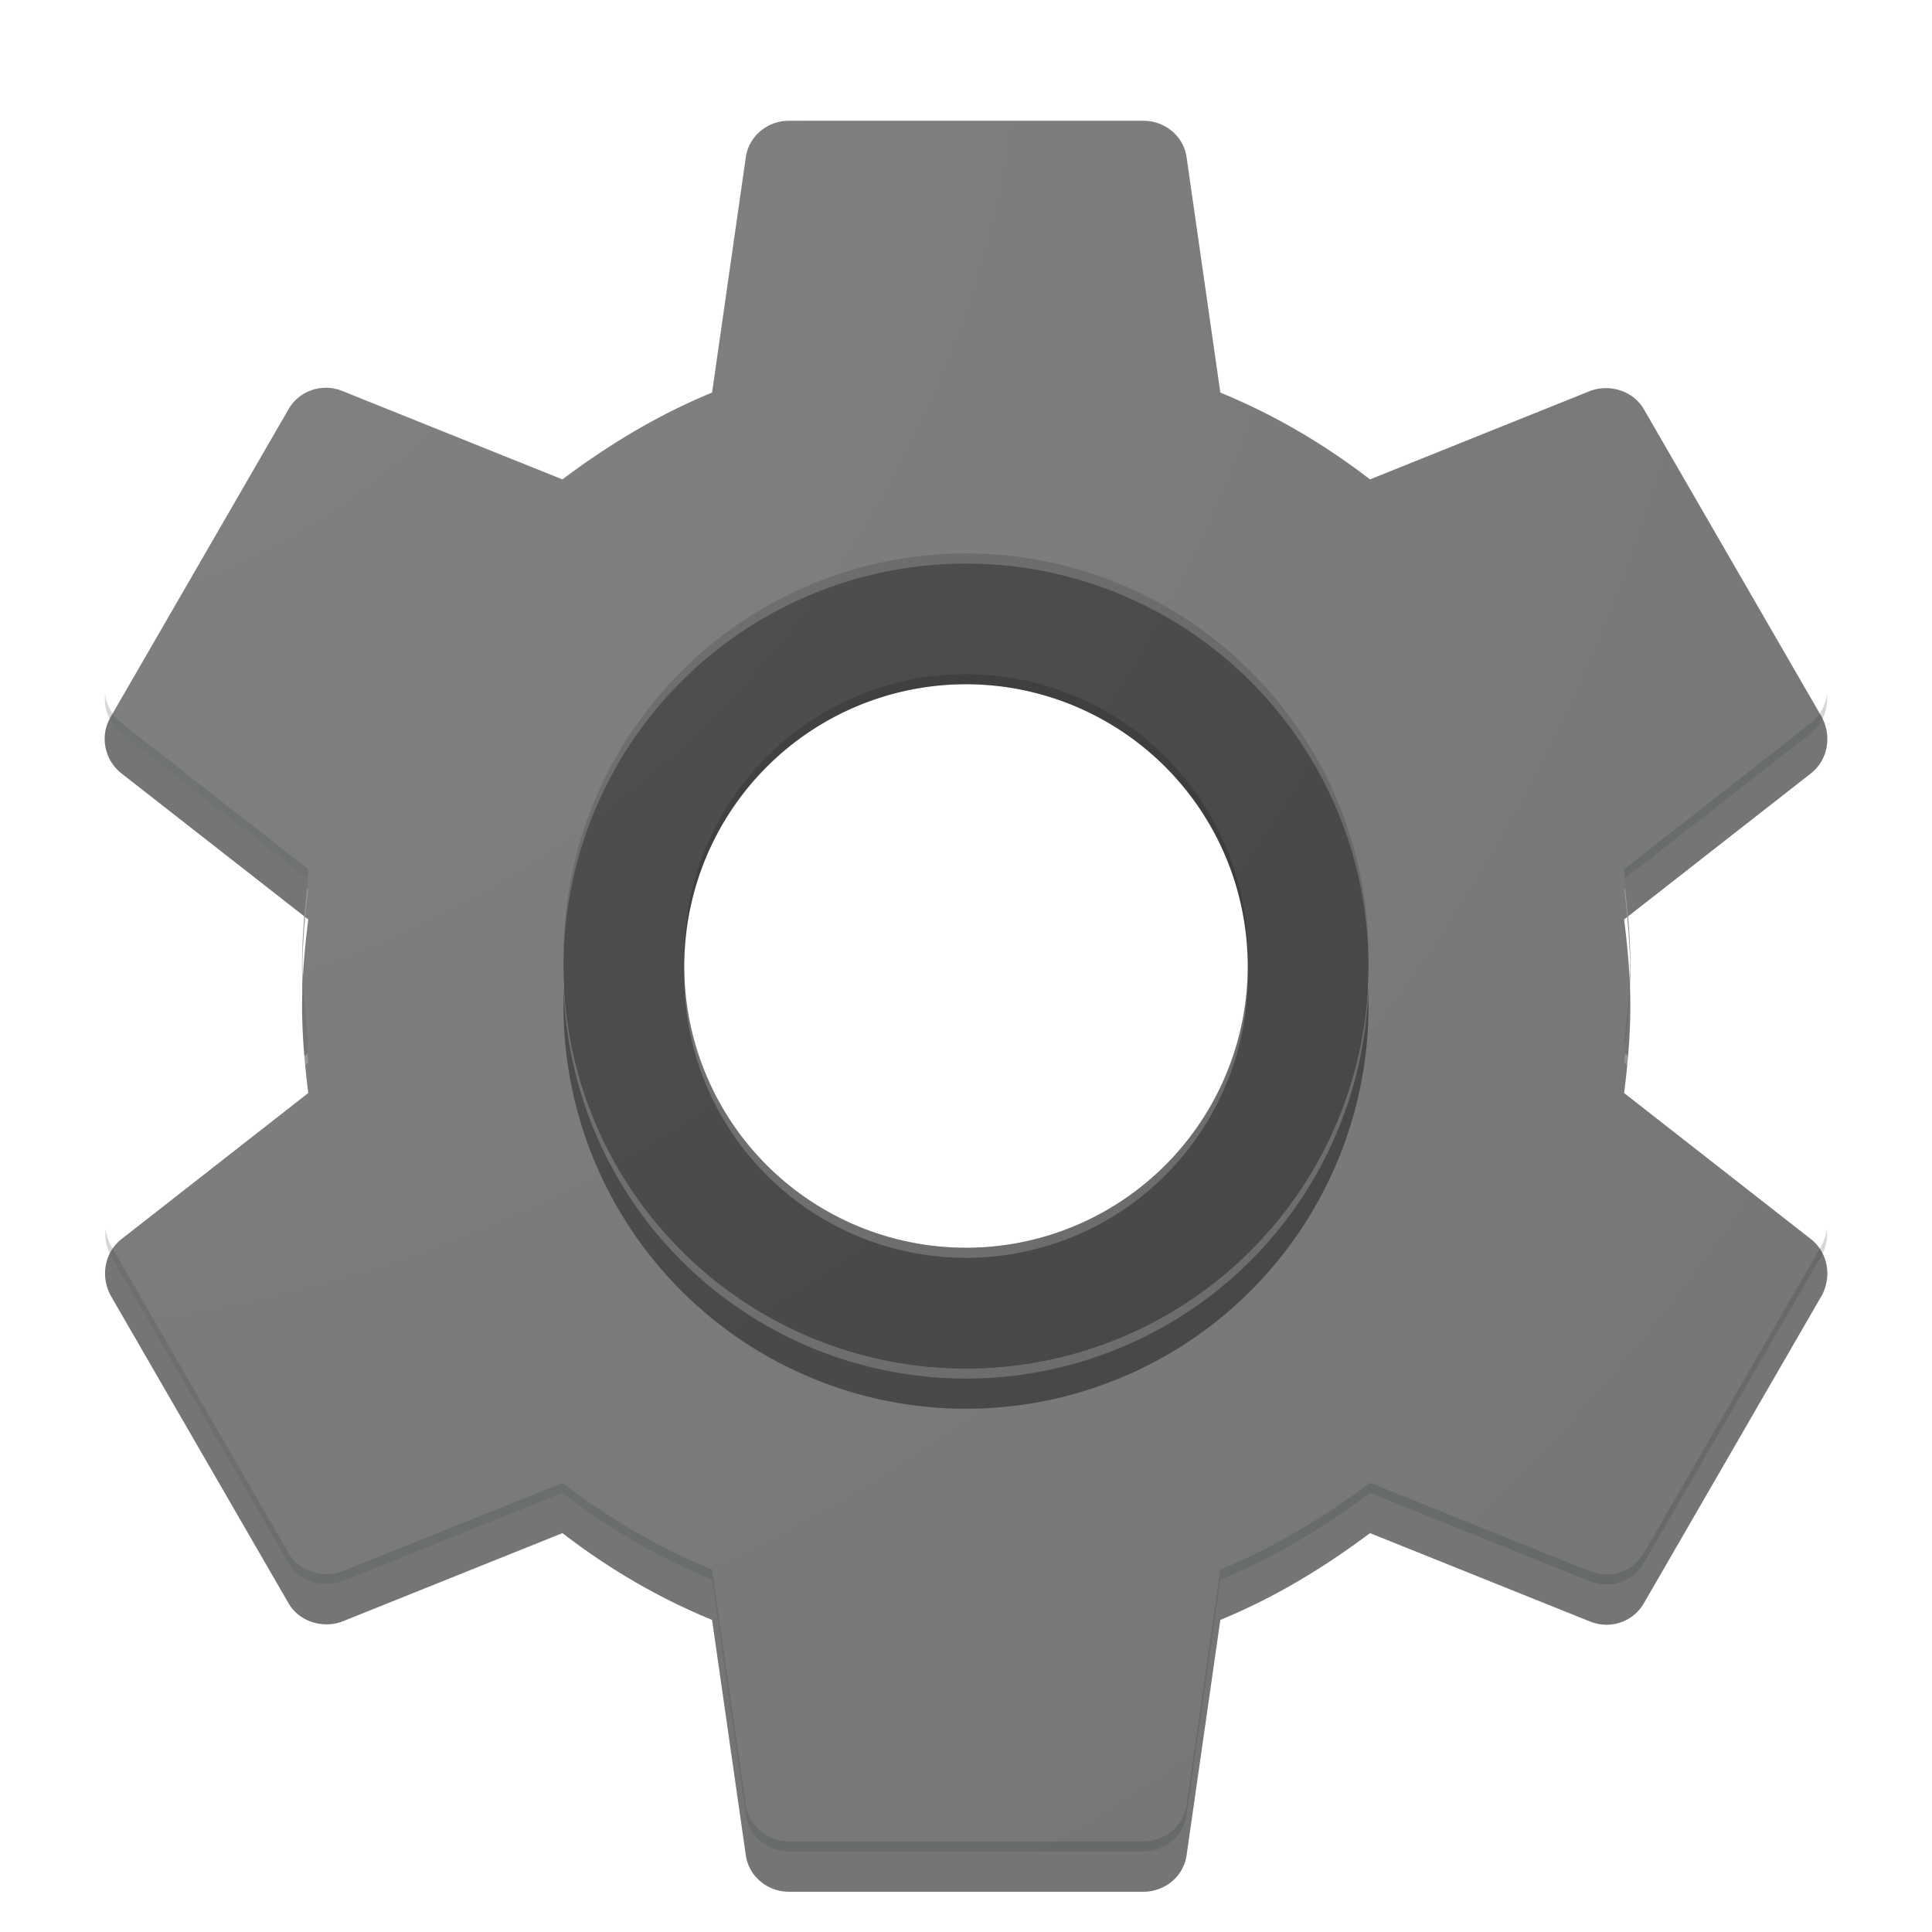 <?xml version="1.0" encoding="UTF-8" standalone="no"?>
<!-- Created with Inkscape (http://www.inkscape.org/) -->

<svg
   xmlns:dc="http://purl.org/dc/elements/1.1/"
   xmlns:cc="http://creativecommons.org/ns#"
   xmlns:rdf="http://www.w3.org/1999/02/22-rdf-syntax-ns#"
   xmlns:svg="http://www.w3.org/2000/svg"
   xmlns="http://www.w3.org/2000/svg"
   xmlns:xlink="http://www.w3.org/1999/xlink"
   xmlns:sodipodi="http://sodipodi.sourceforge.net/DTD/sodipodi-0.dtd"
   xmlns:inkscape="http://www.inkscape.org/namespaces/inkscape"
   id="svg2"
   version="1.1"
   inkscape:version="0.91 r"
   xml:space="preserve"
   width="48"
   height="48"
   viewBox="0 0 48 48"
   sodipodi:docname="preferences-system-alt.svg"
   style="enable-background:new"
   inkscape:export-filename="/home/german/Desktop/icons/preferences-system-alt.png"
   inkscape:export-xdpi="90"
   inkscape:export-ydpi="90"><defs
     id="defs6"><linearGradient
       inkscape:collect="always"
       id="linearGradient4445"><stop
         style="stop-color:#ffffff;stop-opacity:0.1"
         offset="0"
         id="stop4447" /><stop
         style="stop-color:#ffffff;stop-opacity:0"
         offset="1"
         id="stop4449" /></linearGradient><clipPath
       clipPathUnits="userSpaceOnUse"
       id="clipPath18"><path
         d="M 0,512 512,512 512,0 0,0 0,512 Z"
         id="path20"
         inkscape:connector-curvature="0" /></clipPath><filter
       inkscape:collect="always"
       style="color-interpolation-filters:sRGB"
       id="filter4404"><feBlend
         inkscape:collect="always"
         mode="darken"
         in2="BackgroundImage"
         id="feBlend4406" /></filter><filter
       id="filter4616"
       inkscape:label="Drop Shadow"
       style="color-interpolation-filters:sRGB"><feFlood
         id="feFlood4618"
         result="flood"
         flood-color="rgb(0,0,0)"
         flood-opacity="0.2" /><feComposite
         id="feComposite4620"
         result="composite1"
         operator="in"
         in2="SourceGraphic"
         in="flood" /><feGaussianBlur
         id="feGaussianBlur4622"
         result="blur"
         stdDeviation="4"
         in="composite1" /><feOffset
         id="feOffset4624"
         result="offset"
         dy="4"
         dx="0" /><feComposite
         id="feComposite4626"
         result="composite2"
         operator="over"
         in2="offset"
         in="SourceGraphic" /></filter><filter
       style="color-interpolation-filters:sRGB"
       inkscape:label="Drop Shadow"
       id="filter4673"><feFlood
         flood-opacity="0.2"
         flood-color="rgb(0,0,0)"
         result="flood"
         id="feFlood4675" /><feComposite
         in="flood"
         in2="SourceGraphic"
         operator="in"
         result="composite1"
         id="feComposite4677" /><feGaussianBlur
         in="composite1"
         stdDeviation="4"
         result="blur"
         id="feGaussianBlur4679" /><feOffset
         dx="0"
         dy="4"
         result="offset"
         id="feOffset4681" /><feComposite
         in="SourceGraphic"
         in2="offset"
         operator="over"
         result="composite2"
         id="feComposite4683" /></filter><filter
       style="color-interpolation-filters:sRGB"
       inkscape:label="Drop Shadow"
       id="filter4673-5"><feFlood
         flood-opacity="0.2"
         flood-color="rgb(0,0,0)"
         result="flood"
         id="feFlood4675-9" /><feComposite
         in="flood"
         in2="SourceGraphic"
         operator="in"
         result="composite1"
         id="feComposite4677-9" /><feGaussianBlur
         in="composite1"
         stdDeviation="4"
         result="blur"
         id="feGaussianBlur4679-1" /><feOffset
         dx="0"
         dy="4"
         result="offset"
         id="feOffset4681-1" /><feComposite
         in="SourceGraphic"
         in2="offset"
         operator="over"
         result="composite2"
         id="feComposite4683-4" /></filter><radialGradient
       inkscape:collect="always"
       xlink:href="#linearGradient4445"
       id="radialGradient4453"
       cx="0.402"
       cy="2.851"
       fx="0.402"
       fy="2.851"
       r="85.598"
       gradientTransform="matrix(0.527,0.527,-0.542,0.542,1.282,142.316)"
       gradientUnits="userSpaceOnUse" /><filter
       style="color-interpolation-filters:sRGB;"
       inkscape:label="Drop Shadow"
       id="filter4427"><feFlood
         flood-opacity="0.125"
         flood-color="rgb(0,0,0)"
         result="flood"
         id="feFlood4429" /><feComposite
         in="flood"
         in2="SourceGraphic"
         operator="in"
         result="composite1"
         id="feComposite4431" /><feGaussianBlur
         in="composite1"
         stdDeviation="0.5"
         result="blur"
         id="feGaussianBlur4433" /><feOffset
         dx="0"
         dy="0"
         result="offset"
         id="feOffset4435" /><feComposite
         in="SourceGraphic"
         in2="offset"
         operator="over"
         result="composite2"
         id="feComposite4437" /></filter><filter
       style="color-interpolation-filters:sRGB;"
       inkscape:label="Drop Shadow"
       id="filter4493"><feFlood
         flood-opacity="0.239"
         flood-color="rgb(0,0,0)"
         result="flood"
         id="feFlood4495" /><feComposite
         in="flood"
         in2="SourceGraphic"
         operator="in"
         result="composite1"
         id="feComposite4497" /><feGaussianBlur
         in="composite1"
         stdDeviation="0.5"
         result="blur"
         id="feGaussianBlur4499" /><feOffset
         dx="0"
         dy="1"
         result="offset"
         id="feOffset4501" /><feComposite
         in="SourceGraphic"
         in2="offset"
         operator="over"
         result="composite2"
         id="feComposite4503" /></filter><filter
       style="color-interpolation-filters:sRGB;"
       inkscape:label="Drop Shadow"
       id="filter4534"><feFlood
         flood-opacity="0.125"
         flood-color="rgb(0,0,0)"
         result="flood"
         id="feFlood4536" /><feComposite
         in="flood"
         in2="SourceGraphic"
         operator="in"
         result="composite1"
         id="feComposite4538" /><feGaussianBlur
         in="composite1"
         stdDeviation="0.5"
         result="blur"
         id="feGaussianBlur4540" /><feOffset
         dx="0"
         dy="0"
         result="offset"
         id="feOffset4542" /><feComposite
         in="SourceGraphic"
         in2="offset"
         operator="over"
         result="fbSourceGraphic"
         id="feComposite4544" /><feColorMatrix
         result="fbSourceGraphicAlpha"
         in="fbSourceGraphic"
         values="0 0 0 -1 0 0 0 0 -1 0 0 0 0 -1 0 0 0 0 1 0"
         id="feColorMatrix4570" /><feFlood
         id="feFlood4572"
         flood-opacity="0.239"
         flood-color="rgb(0,0,0)"
         result="flood"
         in="fbSourceGraphic" /><feComposite
         id="feComposite4574"
         in2="fbSourceGraphic"
         in="flood"
         operator="in"
         result="composite1" /><feGaussianBlur
         id="feGaussianBlur4576"
         in="composite1"
         stdDeviation="0.5"
         result="blur" /><feOffset
         id="feOffset4578"
         dx="0"
         dy="1"
         result="offset" /><feComposite
         id="feComposite4580"
         in2="offset"
         in="fbSourceGraphic"
         operator="over"
         result="composite2" /></filter><filter
       style="color-interpolation-filters:sRGB"
       inkscape:label="Drop Shadow"
       id="filter4534-8"><feFlood
         flood-opacity="0.125"
         flood-color="rgb(0,0,0)"
         result="flood"
         id="feFlood4536-3" /><feComposite
         in="flood"
         in2="SourceGraphic"
         operator="in"
         result="composite1"
         id="feComposite4538-6" /><feGaussianBlur
         in="composite1"
         stdDeviation="0.5"
         result="blur"
         id="feGaussianBlur4540-3" /><feOffset
         dx="0"
         dy="0"
         result="offset"
         id="feOffset4542-2" /><feComposite
         in="SourceGraphic"
         in2="offset"
         operator="over"
         result="fbSourceGraphic"
         id="feComposite4544-0" /><feColorMatrix
         result="fbSourceGraphicAlpha"
         in="fbSourceGraphic"
         values="0 0 0 -1 0 0 0 0 -1 0 0 0 0 -1 0 0 0 0 1 0"
         id="feColorMatrix4570-9" /><feFlood
         id="feFlood4572-5"
         flood-opacity="0.239"
         flood-color="rgb(0,0,0)"
         result="flood"
         in="fbSourceGraphic" /><feComposite
         id="feComposite4574-7"
         in2="fbSourceGraphic"
         in="flood"
         operator="in"
         result="composite1" /><feGaussianBlur
         id="feGaussianBlur4576-7"
         in="composite1"
         stdDeviation="0.5"
         result="blur" /><feOffset
         id="feOffset4578-8"
         dx="0"
         dy="1"
         result="offset" /><feComposite
         id="feComposite4580-9"
         in2="offset"
         in="fbSourceGraphic"
         operator="over"
         result="composite2" /></filter></defs><sodipodi:namedview
     pagecolor="#ffffff"
     bordercolor="#666666"
     borderopacity="1"
     objecttolerance="10"
     gridtolerance="10"
     guidetolerance="10"
     inkscape:pageopacity="0"
     inkscape:pageshadow="2"
     inkscape:window-width="1360"
     inkscape:window-height="709"
     id="namedview4"
     showgrid="false"
     inkscape:zoom="11.313709"
     inkscape:cx="19.870411"
     inkscape:cy="20.672878"
     inkscape:window-x="0"
     inkscape:window-y="0"
     inkscape:window-maximized="1"
     inkscape:current-layer="layer1"
     borderlayer="true"
     inkscape:showpageshadow="true"
     showguides="false"
     inkscape:guide-bbox="true"><sodipodi:guide
       position="8,96"
       orientation="1,0"
       id="guide4338"
       inkscape:label=""
       inkscape:color="rgb(0,0,255)" /><sodipodi:guide
       position="136,96"
       orientation="1,0"
       id="guide4340"
       inkscape:label=""
       inkscape:color="rgb(0,0,255)" /><sodipodi:guide
       position="96,8"
       orientation="0,1"
       id="guide4342"
       inkscape:label=""
       inkscape:color="rgb(0,0,255)" /><sodipodi:guide
       position="96,160"
       orientation="0,1"
       id="guide4344"
       inkscape:label=""
       inkscape:color="rgb(0,0,255)" /><sodipodi:guide
       position="96,96"
       orientation="-0.707,0.707"
       id="guide4346"
       inkscape:label=""
       inkscape:color="rgb(0,0,255)" /><sodipodi:guide
       position="96,96"
       orientation="0.707,0.707"
       id="guide4348"
       inkscape:label=""
       inkscape:color="rgb(0,0,255)" /><sodipodi:guide
       position="20,96"
       orientation="1,0"
       id="guide4350"
       inkscape:label=""
       inkscape:color="rgb(0,0,255)" /><sodipodi:guide
       position="32,96"
       orientation="1,0"
       id="guide4352"
       inkscape:label=""
       inkscape:color="rgb(0,0,255)" /><sodipodi:guide
       position="96,172"
       orientation="0,1"
       id="guide4354"
       inkscape:label=""
       inkscape:color="rgb(0,0,255)" /><sodipodi:guide
       position="96,96"
       orientation="0,1"
       id="guide4356"
       inkscape:label=""
       inkscape:color="rgb(0,0,255)" /><sodipodi:guide
       position="96,96"
       orientation="1,0"
       id="guide4358"
       inkscape:label=""
       inkscape:color="rgb(0,0,255)" /><sodipodi:guide
       position="96,20"
       orientation="0,1"
       id="guide4360"
       inkscape:label=""
       inkscape:color="rgb(0,0,255)" /><sodipodi:guide
       position="96,32"
       orientation="0,1"
       id="guide4362"
       inkscape:label=""
       inkscape:color="rgb(0,0,255)" /><sodipodi:guide
       position="96,184"
       orientation="0,1"
       id="guide4364"
       inkscape:label=""
       inkscape:color="rgb(0,0,255)" /><sodipodi:guide
       position="160,96"
       orientation="1,0"
       id="guide4366"
       inkscape:label=""
       inkscape:color="rgb(0,0,255)" /><sodipodi:guide
       position="184,96"
       orientation="1,0"
       id="guide4368"
       inkscape:label=""
       inkscape:color="rgb(0,0,255)" /><sodipodi:guide
       position="96,136"
       orientation="0,1"
       id="guide4370"
       inkscape:label=""
       inkscape:color="rgb(0,0,255)" /><sodipodi:guide
       position="96,56"
       orientation="0,1"
       id="guide4372"
       inkscape:label=""
       inkscape:color="rgb(0,0,255)" /><sodipodi:guide
       position="56,96"
       orientation="1,0"
       id="guide4374"
       inkscape:label=""
       inkscape:color="rgb(0,0,255)" /><sodipodi:guide
       position="172,96"
       orientation="1,0"
       id="guide4376"
       inkscape:label=""
       inkscape:color="rgb(0,0,255)" /><sodipodi:guide
       position="96,124"
       orientation="0,1"
       id="guide7642"
       inkscape:label=""
       inkscape:color="rgb(255,0,61)" /><sodipodi:guide
       position="96,68"
       orientation="0,1"
       id="guide7644"
       inkscape:label=""
       inkscape:color="rgb(255,0,82)" /><sodipodi:guide
       position="124,96"
       orientation="1,0"
       id="guide7646"
       inkscape:label=""
       inkscape:color="rgb(255,0,50)" /><sodipodi:guide
       position="68,96"
       orientation="1,0"
       id="guide7648"
       inkscape:label=""
       inkscape:color="rgb(255,0,137)" /></sodipodi:namedview><g
     id="g10"
     inkscape:groupmode="layer"
     inkscape:label="Grid"
     transform="matrix(1.25,0,0,-1.25,0,48)"
     style="display:none;filter:url(#filter4404)"
     sodipodi:insensitive="true"><g
       id="g14"
       transform="scale(0.075,0.075)"><g
         id="g16"
         clip-path="url(#clipPath18)"><path
           d="m 0.06,512.145 512,0 0,-512 -512,0 0,512 z"
           style="fill:none;stroke:#e7e8e9;stroke-width:1;stroke-linecap:butt;stroke-linejoin:miter;stroke-miterlimit:10;stroke-dasharray:none;stroke-opacity:1"
           id="path22"
           inkscape:connector-curvature="0" /><g
           id="g24"
           transform="translate(0.06,10.812)"><path
             d="M 0,0 512,0"
             style="fill:none;stroke:#e7e8e9;stroke-width:1;stroke-linecap:butt;stroke-linejoin:miter;stroke-miterlimit:10;stroke-dasharray:none;stroke-opacity:1"
             id="path26"
             inkscape:connector-curvature="0" /></g><g
           id="g28"
           transform="translate(0.06,21.478)"><path
             d="M 0,0 512,0"
             style="fill:none;stroke:#e7e8e9;stroke-width:1;stroke-linecap:butt;stroke-linejoin:miter;stroke-miterlimit:10;stroke-dasharray:none;stroke-opacity:1"
             id="path30"
             inkscape:connector-curvature="0" /></g><g
           id="g32"
           transform="translate(0.06,32.145)"><path
             d="M 0,0 512,0"
             style="fill:none;stroke:#e7e8e9;stroke-width:1;stroke-linecap:butt;stroke-linejoin:miter;stroke-miterlimit:10;stroke-dasharray:none;stroke-opacity:1"
             id="path34"
             inkscape:connector-curvature="0" /></g><g
           id="g36"
           transform="translate(0.06,42.812)"><path
             d="M 0,0 512,0"
             style="fill:none;stroke:#e7e8e9;stroke-width:1;stroke-linecap:butt;stroke-linejoin:miter;stroke-miterlimit:10;stroke-dasharray:none;stroke-opacity:1"
             id="path38"
             inkscape:connector-curvature="0" /></g><g
           id="g40"
           transform="translate(0.06,53.478)"><path
             d="M 0,0 512,0"
             style="fill:none;stroke:#e7e8e9;stroke-width:1;stroke-linecap:butt;stroke-linejoin:miter;stroke-miterlimit:10;stroke-dasharray:none;stroke-opacity:1"
             id="path42"
             inkscape:connector-curvature="0" /></g><g
           id="g44"
           transform="translate(0.06,64.145)"><path
             d="M 0,0 512,0"
             style="fill:none;stroke:#e7e8e9;stroke-width:1;stroke-linecap:butt;stroke-linejoin:miter;stroke-miterlimit:10;stroke-dasharray:none;stroke-opacity:1"
             id="path46"
             inkscape:connector-curvature="0" /></g><g
           id="g48"
           transform="translate(0.06,74.811)"><path
             d="M 0,0 512,0"
             style="fill:none;stroke:#e7e8e9;stroke-width:1;stroke-linecap:butt;stroke-linejoin:miter;stroke-miterlimit:10;stroke-dasharray:none;stroke-opacity:1"
             id="path50"
             inkscape:connector-curvature="0" /></g><g
           id="g52"
           transform="translate(0.06,85.478)"><path
             d="M 0,0 512,0"
             style="fill:none;stroke:#e7e8e9;stroke-width:1;stroke-linecap:butt;stroke-linejoin:miter;stroke-miterlimit:10;stroke-dasharray:none;stroke-opacity:1"
             id="path54"
             inkscape:connector-curvature="0" /></g><g
           id="g56"
           transform="translate(0.06,96.145)"><path
             d="M 0,0 512,0"
             style="fill:none;stroke:#e7e8e9;stroke-width:1;stroke-linecap:butt;stroke-linejoin:miter;stroke-miterlimit:10;stroke-dasharray:none;stroke-opacity:1"
             id="path58"
             inkscape:connector-curvature="0" /></g><g
           id="g60"
           transform="translate(0.06,106.811)"><path
             d="M 0,0 512,0"
             style="fill:none;stroke:#e7e8e9;stroke-width:1;stroke-linecap:butt;stroke-linejoin:miter;stroke-miterlimit:10;stroke-dasharray:none;stroke-opacity:1"
             id="path62"
             inkscape:connector-curvature="0" /></g><g
           id="g64"
           transform="translate(0.06,117.478)"><path
             d="M 0,0 512,0"
             style="fill:none;stroke:#e7e8e9;stroke-width:1;stroke-linecap:butt;stroke-linejoin:miter;stroke-miterlimit:10;stroke-dasharray:none;stroke-opacity:1"
             id="path66"
             inkscape:connector-curvature="0" /></g><g
           id="g68"
           transform="translate(0.06,128.145)"><path
             d="M 0,0 512,0"
             style="fill:none;stroke:#e7e8e9;stroke-width:1;stroke-linecap:butt;stroke-linejoin:miter;stroke-miterlimit:10;stroke-dasharray:none;stroke-opacity:1"
             id="path70"
             inkscape:connector-curvature="0" /></g><g
           id="g72"
           transform="translate(0.06,138.811)"><path
             d="M 0,0 512,0"
             style="fill:none;stroke:#e7e8e9;stroke-width:1;stroke-linecap:butt;stroke-linejoin:miter;stroke-miterlimit:10;stroke-dasharray:none;stroke-opacity:1"
             id="path74"
             inkscape:connector-curvature="0" /></g><g
           id="g76"
           transform="translate(0.06,149.478)"><path
             d="M 0,0 512,0"
             style="fill:none;stroke:#e7e8e9;stroke-width:1;stroke-linecap:butt;stroke-linejoin:miter;stroke-miterlimit:10;stroke-dasharray:none;stroke-opacity:1"
             id="path78"
             inkscape:connector-curvature="0" /></g><g
           id="g80"
           transform="translate(0.06,160.145)"><path
             d="M 0,0 512,0"
             style="fill:none;stroke:#e7e8e9;stroke-width:1;stroke-linecap:butt;stroke-linejoin:miter;stroke-miterlimit:10;stroke-dasharray:none;stroke-opacity:1"
             id="path82"
             inkscape:connector-curvature="0" /></g><g
           id="g84"
           transform="translate(0.06,170.811)"><path
             d="M 0,0 512,0"
             style="fill:none;stroke:#e7e8e9;stroke-width:1;stroke-linecap:butt;stroke-linejoin:miter;stroke-miterlimit:10;stroke-dasharray:none;stroke-opacity:1"
             id="path86"
             inkscape:connector-curvature="0" /></g><g
           id="g88"
           transform="translate(0.06,181.478)"><path
             d="M 0,0 512,0"
             style="fill:none;stroke:#d2d4d5;stroke-width:1;stroke-linecap:butt;stroke-linejoin:miter;stroke-miterlimit:10;stroke-dasharray:none;stroke-opacity:1"
             id="path90"
             inkscape:connector-curvature="0" /></g><g
           id="g92"
           transform="translate(0.06,192.145)"><path
             d="M 0,0 512,0"
             style="fill:none;stroke:#e7e8e9;stroke-width:1;stroke-linecap:butt;stroke-linejoin:miter;stroke-miterlimit:10;stroke-dasharray:none;stroke-opacity:1"
             id="path94"
             inkscape:connector-curvature="0" /></g><g
           id="g96"
           transform="translate(0.06,202.811)"><path
             d="M 0,0 512,0"
             style="fill:none;stroke:#e7e8e9;stroke-width:1;stroke-linecap:butt;stroke-linejoin:miter;stroke-miterlimit:10;stroke-dasharray:none;stroke-opacity:1"
             id="path98"
             inkscape:connector-curvature="0" /></g><g
           id="g100"
           transform="translate(0.06,213.478)"><path
             d="M 0,0 512,0"
             style="fill:none;stroke:#e7e8e9;stroke-width:1;stroke-linecap:butt;stroke-linejoin:miter;stroke-miterlimit:10;stroke-dasharray:none;stroke-opacity:1"
             id="path102"
             inkscape:connector-curvature="0" /></g><g
           id="g104"
           transform="translate(0.06,224.145)"><path
             d="M 0,0 512,0"
             style="fill:none;stroke:#e7e8e9;stroke-width:1;stroke-linecap:butt;stroke-linejoin:miter;stroke-miterlimit:10;stroke-dasharray:none;stroke-opacity:1"
             id="path106"
             inkscape:connector-curvature="0" /></g><g
           id="g108"
           transform="translate(0.06,234.811)"><path
             d="M 0,0 512,0"
             style="fill:none;stroke:#e7e8e9;stroke-width:1;stroke-linecap:butt;stroke-linejoin:miter;stroke-miterlimit:10;stroke-dasharray:none;stroke-opacity:1"
             id="path110"
             inkscape:connector-curvature="0" /></g><g
           id="g112"
           transform="translate(0.06,245.478)"><path
             d="M 0,0 512,0"
             style="fill:none;stroke:#e7e8e9;stroke-width:1;stroke-linecap:butt;stroke-linejoin:miter;stroke-miterlimit:10;stroke-dasharray:none;stroke-opacity:1"
             id="path114"
             inkscape:connector-curvature="0" /></g><g
           id="g116"
           transform="translate(0.06,266.812)"><path
             d="M 0,0 512,0"
             style="fill:none;stroke:#e7e8e9;stroke-width:1;stroke-linecap:butt;stroke-linejoin:miter;stroke-miterlimit:10;stroke-dasharray:none;stroke-opacity:1"
             id="path118"
             inkscape:connector-curvature="0" /></g><g
           id="g120"
           transform="translate(0.06,277.478)"><path
             d="M 0,0 512,0"
             style="fill:none;stroke:#e7e8e9;stroke-width:1;stroke-linecap:butt;stroke-linejoin:miter;stroke-miterlimit:10;stroke-dasharray:none;stroke-opacity:1"
             id="path122"
             inkscape:connector-curvature="0" /></g><g
           id="g124"
           transform="translate(0.06,288.145)"><path
             d="M 0,0 512,0"
             style="fill:none;stroke:#e7e8e9;stroke-width:1;stroke-linecap:butt;stroke-linejoin:miter;stroke-miterlimit:10;stroke-dasharray:none;stroke-opacity:1"
             id="path126"
             inkscape:connector-curvature="0" /></g><g
           id="g128"
           transform="translate(0.06,298.812)"><path
             d="M 0,0 512,0"
             style="fill:none;stroke:#e7e8e9;stroke-width:1;stroke-linecap:butt;stroke-linejoin:miter;stroke-miterlimit:10;stroke-dasharray:none;stroke-opacity:1"
             id="path130"
             inkscape:connector-curvature="0" /></g><g
           id="g132"
           transform="translate(0.06,309.478)"><path
             d="M 0,0 512,0"
             style="fill:none;stroke:#e7e8e9;stroke-width:1;stroke-linecap:butt;stroke-linejoin:miter;stroke-miterlimit:10;stroke-dasharray:none;stroke-opacity:1"
             id="path134"
             inkscape:connector-curvature="0" /></g><g
           id="g136"
           transform="translate(0.06,320.145)"><path
             d="M 0,0 512,0"
             style="fill:none;stroke:#e7e8e9;stroke-width:1;stroke-linecap:butt;stroke-linejoin:miter;stroke-miterlimit:10;stroke-dasharray:none;stroke-opacity:1"
             id="path138"
             inkscape:connector-curvature="0" /></g><g
           id="g140"
           transform="translate(0.06,330.812)"><path
             d="M 0,0 512,0"
             style="fill:none;stroke:#d2d4d5;stroke-width:1;stroke-linecap:butt;stroke-linejoin:miter;stroke-miterlimit:10;stroke-dasharray:none;stroke-opacity:1"
             id="path142"
             inkscape:connector-curvature="0" /></g><g
           id="g144"
           transform="translate(0.06,341.478)"><path
             d="M 0,0 512,0"
             style="fill:none;stroke:#e7e8e9;stroke-width:1;stroke-linecap:butt;stroke-linejoin:miter;stroke-miterlimit:10;stroke-dasharray:none;stroke-opacity:1"
             id="path146"
             inkscape:connector-curvature="0" /></g><g
           id="g148"
           transform="translate(0.06,352.145)"><path
             d="M 0,0 512,0"
             style="fill:none;stroke:#e7e8e9;stroke-width:1;stroke-linecap:butt;stroke-linejoin:miter;stroke-miterlimit:10;stroke-dasharray:none;stroke-opacity:1"
             id="path150"
             inkscape:connector-curvature="0" /></g><g
           id="g152"
           transform="translate(0.06,362.812)"><path
             d="M 0,0 512,0"
             style="fill:none;stroke:#e7e8e9;stroke-width:1;stroke-linecap:butt;stroke-linejoin:miter;stroke-miterlimit:10;stroke-dasharray:none;stroke-opacity:1"
             id="path154"
             inkscape:connector-curvature="0" /></g><g
           id="g156"
           transform="translate(0.06,373.478)"><path
             d="M 0,0 512,0"
             style="fill:none;stroke:#e7e8e9;stroke-width:1;stroke-linecap:butt;stroke-linejoin:miter;stroke-miterlimit:10;stroke-dasharray:none;stroke-opacity:1"
             id="path158"
             inkscape:connector-curvature="0" /></g><g
           id="g160"
           transform="translate(0.06,384.145)"><path
             d="M 0,0 512,0"
             style="fill:none;stroke:#e7e8e9;stroke-width:1;stroke-linecap:butt;stroke-linejoin:miter;stroke-miterlimit:10;stroke-dasharray:none;stroke-opacity:1"
             id="path162"
             inkscape:connector-curvature="0" /></g><g
           id="g164"
           transform="translate(0.06,394.812)"><path
             d="M 0,0 512,0"
             style="fill:none;stroke:#e7e8e9;stroke-width:1;stroke-linecap:butt;stroke-linejoin:miter;stroke-miterlimit:10;stroke-dasharray:none;stroke-opacity:1"
             id="path166"
             inkscape:connector-curvature="0" /></g><g
           id="g168"
           transform="translate(0.06,405.478)"><path
             d="M 0,0 512,0"
             style="fill:none;stroke:#e7e8e9;stroke-width:1;stroke-linecap:butt;stroke-linejoin:miter;stroke-miterlimit:10;stroke-dasharray:none;stroke-opacity:1"
             id="path170"
             inkscape:connector-curvature="0" /></g><g
           id="g172"
           transform="translate(0.06,416.145)"><path
             d="M 0,0 512,0"
             style="fill:none;stroke:#e7e8e9;stroke-width:1;stroke-linecap:butt;stroke-linejoin:miter;stroke-miterlimit:10;stroke-dasharray:none;stroke-opacity:1"
             id="path174"
             inkscape:connector-curvature="0" /></g><g
           id="g176"
           transform="translate(0.06,426.812)"><path
             d="M 0,0 512,0"
             style="fill:none;stroke:#e7e8e9;stroke-width:1;stroke-linecap:butt;stroke-linejoin:miter;stroke-miterlimit:10;stroke-dasharray:none;stroke-opacity:1"
             id="path178"
             inkscape:connector-curvature="0" /></g><g
           id="g180"
           transform="translate(0.06,437.478)"><path
             d="M 0,0 512,0"
             style="fill:none;stroke:#e7e8e9;stroke-width:1;stroke-linecap:butt;stroke-linejoin:miter;stroke-miterlimit:10;stroke-dasharray:none;stroke-opacity:1"
             id="path182"
             inkscape:connector-curvature="0" /></g><g
           id="g184"
           transform="translate(0.06,448.145)"><path
             d="M 0,0 512,0"
             style="fill:none;stroke:#e7e8e9;stroke-width:1;stroke-linecap:butt;stroke-linejoin:miter;stroke-miterlimit:10;stroke-dasharray:none;stroke-opacity:1"
             id="path186"
             inkscape:connector-curvature="0" /></g><g
           id="g188"
           transform="translate(0.06,458.812)"><path
             d="M 0,0 512,0"
             style="fill:none;stroke:#e7e8e9;stroke-width:1;stroke-linecap:butt;stroke-linejoin:miter;stroke-miterlimit:10;stroke-dasharray:none;stroke-opacity:1"
             id="path190"
             inkscape:connector-curvature="0" /></g><g
           id="g192"
           transform="translate(0.06,469.478)"><path
             d="M 0,0 512,0"
             style="fill:none;stroke:#e7e8e9;stroke-width:1;stroke-linecap:butt;stroke-linejoin:miter;stroke-miterlimit:10;stroke-dasharray:none;stroke-opacity:1"
             id="path194"
             inkscape:connector-curvature="0" /></g><g
           id="g196"
           transform="translate(0.06,480.145)"><path
             d="M 0,0 512,0"
             style="fill:none;stroke:#e7e8e9;stroke-width:1;stroke-linecap:butt;stroke-linejoin:miter;stroke-miterlimit:10;stroke-dasharray:none;stroke-opacity:1"
             id="path198"
             inkscape:connector-curvature="0" /></g><g
           id="g200"
           transform="translate(0.06,490.812)"><path
             d="M 0,0 512,0"
             style="fill:none;stroke:#e7e8e9;stroke-width:1;stroke-linecap:butt;stroke-linejoin:miter;stroke-miterlimit:10;stroke-dasharray:none;stroke-opacity:1"
             id="path202"
             inkscape:connector-curvature="0" /></g><g
           id="g204"
           transform="translate(0.06,501.478)"><path
             d="M 0,0 512,0"
             style="fill:none;stroke:#e7e8e9;stroke-width:1;stroke-linecap:butt;stroke-linejoin:miter;stroke-miterlimit:10;stroke-dasharray:none;stroke-opacity:1"
             id="path206"
             inkscape:connector-curvature="0" /></g><g
           id="g208"
           transform="translate(501.393,512.145)"><path
             d="M 0,0 0,-512"
             style="fill:none;stroke:#e7e8e9;stroke-width:1;stroke-linecap:butt;stroke-linejoin:miter;stroke-miterlimit:10;stroke-dasharray:none;stroke-opacity:1"
             id="path210"
             inkscape:connector-curvature="0" /></g><g
           id="g212"
           transform="translate(490.727,512.145)"><path
             d="M 0,0 0,-512"
             style="fill:none;stroke:#e7e8e9;stroke-width:1;stroke-linecap:butt;stroke-linejoin:miter;stroke-miterlimit:10;stroke-dasharray:none;stroke-opacity:1"
             id="path214"
             inkscape:connector-curvature="0" /></g><g
           id="g216"
           transform="translate(480.06,512.145)"><path
             d="M 0,0 0,-512"
             style="fill:none;stroke:#e7e8e9;stroke-width:1;stroke-linecap:butt;stroke-linejoin:miter;stroke-miterlimit:10;stroke-dasharray:none;stroke-opacity:1"
             id="path218"
             inkscape:connector-curvature="0" /></g><g
           id="g220"
           transform="translate(469.393,512.145)"><path
             d="M 0,0 0,-512"
             style="fill:none;stroke:#e7e8e9;stroke-width:1;stroke-linecap:butt;stroke-linejoin:miter;stroke-miterlimit:10;stroke-dasharray:none;stroke-opacity:1"
             id="path222"
             inkscape:connector-curvature="0" /></g><g
           id="g224"
           transform="translate(458.727,512.145)"><path
             d="M 0,0 0,-512"
             style="fill:none;stroke:#e7e8e9;stroke-width:1;stroke-linecap:butt;stroke-linejoin:miter;stroke-miterlimit:10;stroke-dasharray:none;stroke-opacity:1"
             id="path226"
             inkscape:connector-curvature="0" /></g><g
           id="g228"
           transform="translate(448.06,512.145)"><path
             d="M 0,0 0,-512"
             style="fill:none;stroke:#e7e8e9;stroke-width:1;stroke-linecap:butt;stroke-linejoin:miter;stroke-miterlimit:10;stroke-dasharray:none;stroke-opacity:1"
             id="path230"
             inkscape:connector-curvature="0" /></g><g
           id="g232"
           transform="translate(437.393,512.145)"><path
             d="M 0,0 0,-512"
             style="fill:none;stroke:#e7e8e9;stroke-width:1;stroke-linecap:butt;stroke-linejoin:miter;stroke-miterlimit:10;stroke-dasharray:none;stroke-opacity:1"
             id="path234"
             inkscape:connector-curvature="0" /></g><g
           id="g236"
           transform="translate(426.727,512.145)"><path
             d="M 0,0 0,-512"
             style="fill:none;stroke:#e7e8e9;stroke-width:1;stroke-linecap:butt;stroke-linejoin:miter;stroke-miterlimit:10;stroke-dasharray:none;stroke-opacity:1"
             id="path238"
             inkscape:connector-curvature="0" /></g><g
           id="g240"
           transform="translate(416.06,512.145)"><path
             d="M 0,0 0,-512"
             style="fill:none;stroke:#e7e8e9;stroke-width:1;stroke-linecap:butt;stroke-linejoin:miter;stroke-miterlimit:10;stroke-dasharray:none;stroke-opacity:1"
             id="path242"
             inkscape:connector-curvature="0" /></g><g
           id="g244"
           transform="translate(405.393,512.145)"><path
             d="M 0,0 0,-512"
             style="fill:none;stroke:#e7e8e9;stroke-width:1;stroke-linecap:butt;stroke-linejoin:miter;stroke-miterlimit:10;stroke-dasharray:none;stroke-opacity:1"
             id="path246"
             inkscape:connector-curvature="0" /></g><g
           id="g248"
           transform="translate(394.727,512.145)"><path
             d="M 0,0 0,-512"
             style="fill:none;stroke:#e7e8e9;stroke-width:1;stroke-linecap:butt;stroke-linejoin:miter;stroke-miterlimit:10;stroke-dasharray:none;stroke-opacity:1"
             id="path250"
             inkscape:connector-curvature="0" /></g><g
           id="g252"
           transform="translate(384.06,512.145)"><path
             d="M 0,0 0,-512"
             style="fill:none;stroke:#e7e8e9;stroke-width:1;stroke-linecap:butt;stroke-linejoin:miter;stroke-miterlimit:10;stroke-dasharray:none;stroke-opacity:1"
             id="path254"
             inkscape:connector-curvature="0" /></g><g
           id="g256"
           transform="translate(373.393,512.145)"><path
             d="M 0,0 0,-512"
             style="fill:none;stroke:#e7e8e9;stroke-width:1;stroke-linecap:butt;stroke-linejoin:miter;stroke-miterlimit:10;stroke-dasharray:none;stroke-opacity:1"
             id="path258"
             inkscape:connector-curvature="0" /></g><g
           id="g260"
           transform="translate(362.727,512.145)"><path
             d="M 0,0 0,-512"
             style="fill:none;stroke:#e7e8e9;stroke-width:1;stroke-linecap:butt;stroke-linejoin:miter;stroke-miterlimit:10;stroke-dasharray:none;stroke-opacity:1"
             id="path262"
             inkscape:connector-curvature="0" /></g><g
           id="g264"
           transform="translate(352.06,512.145)"><path
             d="M 0,0 0,-512"
             style="fill:none;stroke:#e7e8e9;stroke-width:1;stroke-linecap:butt;stroke-linejoin:miter;stroke-miterlimit:10;stroke-dasharray:none;stroke-opacity:1"
             id="path266"
             inkscape:connector-curvature="0" /></g><g
           id="g268"
           transform="translate(341.393,512.145)"><path
             d="M 0,0 0,-512"
             style="fill:none;stroke:#e7e8e9;stroke-width:1;stroke-linecap:butt;stroke-linejoin:miter;stroke-miterlimit:10;stroke-dasharray:none;stroke-opacity:1"
             id="path270"
             inkscape:connector-curvature="0" /></g><g
           id="g272"
           transform="translate(330.727,512.145)"><path
             d="M 0,0 0,-512"
             style="fill:none;stroke:#d2d4d5;stroke-width:1;stroke-linecap:butt;stroke-linejoin:miter;stroke-miterlimit:10;stroke-dasharray:none;stroke-opacity:1"
             id="path274"
             inkscape:connector-curvature="0" /></g><g
           id="g276"
           transform="translate(320.06,512.145)"><path
             d="M 0,0 0,-512"
             style="fill:none;stroke:#e7e8e9;stroke-width:1;stroke-linecap:butt;stroke-linejoin:miter;stroke-miterlimit:10;stroke-dasharray:none;stroke-opacity:1"
             id="path278"
             inkscape:connector-curvature="0" /></g><g
           id="g280"
           transform="translate(309.393,512.145)"><path
             d="M 0,0 0,-512"
             style="fill:none;stroke:#e7e8e9;stroke-width:1;stroke-linecap:butt;stroke-linejoin:miter;stroke-miterlimit:10;stroke-dasharray:none;stroke-opacity:1"
             id="path282"
             inkscape:connector-curvature="0" /></g><g
           id="g284"
           transform="translate(298.727,512.145)"><path
             d="M 0,0 0,-512"
             style="fill:none;stroke:#e7e8e9;stroke-width:1;stroke-linecap:butt;stroke-linejoin:miter;stroke-miterlimit:10;stroke-dasharray:none;stroke-opacity:1"
             id="path286"
             inkscape:connector-curvature="0" /></g><g
           id="g288"
           transform="translate(288.06,512.145)"><path
             d="M 0,0 0,-512"
             style="fill:none;stroke:#e7e8e9;stroke-width:1;stroke-linecap:butt;stroke-linejoin:miter;stroke-miterlimit:10;stroke-dasharray:none;stroke-opacity:1"
             id="path290"
             inkscape:connector-curvature="0" /></g><g
           id="g292"
           transform="translate(277.393,512.145)"><path
             d="M 0,0 0,-512"
             style="fill:none;stroke:#e7e8e9;stroke-width:1;stroke-linecap:butt;stroke-linejoin:miter;stroke-miterlimit:10;stroke-dasharray:none;stroke-opacity:1"
             id="path294"
             inkscape:connector-curvature="0" /></g><g
           id="g296"
           transform="translate(266.727,512.145)"><path
             d="M 0,0 0,-512"
             style="fill:none;stroke:#e7e8e9;stroke-width:1;stroke-linecap:butt;stroke-linejoin:miter;stroke-miterlimit:10;stroke-dasharray:none;stroke-opacity:1"
             id="path298"
             inkscape:connector-curvature="0" /></g><g
           id="g300"
           transform="translate(245.393,512.145)"><path
             d="M 0,0 0,-512"
             style="fill:none;stroke:#e7e8e9;stroke-width:1;stroke-linecap:butt;stroke-linejoin:miter;stroke-miterlimit:10;stroke-dasharray:none;stroke-opacity:1"
             id="path302"
             inkscape:connector-curvature="0" /></g><g
           id="g304"
           transform="translate(234.727,512.145)"><path
             d="M 0,0 0,-512"
             style="fill:none;stroke:#e7e8e9;stroke-width:1;stroke-linecap:butt;stroke-linejoin:miter;stroke-miterlimit:10;stroke-dasharray:none;stroke-opacity:1"
             id="path306"
             inkscape:connector-curvature="0" /></g><g
           id="g308"
           transform="translate(224.06,512.145)"><path
             d="M 0,0 0,-512"
             style="fill:none;stroke:#e7e8e9;stroke-width:1;stroke-linecap:butt;stroke-linejoin:miter;stroke-miterlimit:10;stroke-dasharray:none;stroke-opacity:1"
             id="path310"
             inkscape:connector-curvature="0" /></g><g
           id="g312"
           transform="translate(213.393,512.145)"><path
             d="M 0,0 0,-512"
             style="fill:none;stroke:#e7e8e9;stroke-width:1;stroke-linecap:butt;stroke-linejoin:miter;stroke-miterlimit:10;stroke-dasharray:none;stroke-opacity:1"
             id="path314"
             inkscape:connector-curvature="0" /></g><g
           id="g316"
           transform="translate(202.727,512.145)"><path
             d="M 0,0 0,-512"
             style="fill:none;stroke:#e7e8e9;stroke-width:1;stroke-linecap:butt;stroke-linejoin:miter;stroke-miterlimit:10;stroke-dasharray:none;stroke-opacity:1"
             id="path318"
             inkscape:connector-curvature="0" /></g><g
           id="g320"
           transform="translate(192.06,512.145)"><path
             d="M 0,0 0,-512"
             style="fill:none;stroke:#e7e8e9;stroke-width:1;stroke-linecap:butt;stroke-linejoin:miter;stroke-miterlimit:10;stroke-dasharray:none;stroke-opacity:1"
             id="path322"
             inkscape:connector-curvature="0" /></g><g
           id="g324"
           transform="translate(181.393,512.145)"><path
             d="M 0,0 0,-512"
             style="fill:none;stroke:#d2d4d5;stroke-width:1;stroke-linecap:butt;stroke-linejoin:miter;stroke-miterlimit:10;stroke-dasharray:none;stroke-opacity:1"
             id="path326"
             inkscape:connector-curvature="0" /></g><g
           id="g328"
           transform="translate(170.727,512.145)"><path
             d="M 0,0 0,-512"
             style="fill:none;stroke:#e7e8e9;stroke-width:1;stroke-linecap:butt;stroke-linejoin:miter;stroke-miterlimit:10;stroke-dasharray:none;stroke-opacity:1"
             id="path330"
             inkscape:connector-curvature="0" /></g><g
           id="g332"
           transform="translate(160.06,512.145)"><path
             d="M 0,0 0,-512"
             style="fill:none;stroke:#e7e8e9;stroke-width:1;stroke-linecap:butt;stroke-linejoin:miter;stroke-miterlimit:10;stroke-dasharray:none;stroke-opacity:1"
             id="path334"
             inkscape:connector-curvature="0" /></g><g
           id="g336"
           transform="translate(149.393,512.145)"><path
             d="M 0,0 0,-512"
             style="fill:none;stroke:#e7e8e9;stroke-width:1;stroke-linecap:butt;stroke-linejoin:miter;stroke-miterlimit:10;stroke-dasharray:none;stroke-opacity:1"
             id="path338"
             inkscape:connector-curvature="0" /></g><g
           id="g340"
           transform="translate(138.727,512.145)"><path
             d="M 0,0 0,-512"
             style="fill:none;stroke:#e7e8e9;stroke-width:1;stroke-linecap:butt;stroke-linejoin:miter;stroke-miterlimit:10;stroke-dasharray:none;stroke-opacity:1"
             id="path342"
             inkscape:connector-curvature="0" /></g><g
           id="g344"
           transform="translate(128.06,512.145)"><path
             d="M 0,0 0,-512"
             style="fill:none;stroke:#e7e8e9;stroke-width:1;stroke-linecap:butt;stroke-linejoin:miter;stroke-miterlimit:10;stroke-dasharray:none;stroke-opacity:1"
             id="path346"
             inkscape:connector-curvature="0" /></g><g
           id="g348"
           transform="translate(117.393,512.145)"><path
             d="M 0,0 0,-512"
             style="fill:none;stroke:#e7e8e9;stroke-width:1;stroke-linecap:butt;stroke-linejoin:miter;stroke-miterlimit:10;stroke-dasharray:none;stroke-opacity:1"
             id="path350"
             inkscape:connector-curvature="0" /></g><g
           id="g352"
           transform="translate(106.727,512.145)"><path
             d="M 0,0 0,-512"
             style="fill:none;stroke:#e7e8e9;stroke-width:1;stroke-linecap:butt;stroke-linejoin:miter;stroke-miterlimit:10;stroke-dasharray:none;stroke-opacity:1"
             id="path354"
             inkscape:connector-curvature="0" /></g><g
           id="g356"
           transform="translate(96.06,512.145)"><path
             d="M 0,0 0,-512"
             style="fill:none;stroke:#e7e8e9;stroke-width:1;stroke-linecap:butt;stroke-linejoin:miter;stroke-miterlimit:10;stroke-dasharray:none;stroke-opacity:1"
             id="path358"
             inkscape:connector-curvature="0" /></g><g
           id="g360"
           transform="translate(85.393,512.145)"><path
             d="M 0,0 0,-512"
             style="fill:none;stroke:#e7e8e9;stroke-width:1;stroke-linecap:butt;stroke-linejoin:miter;stroke-miterlimit:10;stroke-dasharray:none;stroke-opacity:1"
             id="path362"
             inkscape:connector-curvature="0" /></g><g
           id="g364"
           transform="translate(74.727,512.145)"><path
             d="M 0,0 0,-512"
             style="fill:none;stroke:#e7e8e9;stroke-width:1;stroke-linecap:butt;stroke-linejoin:miter;stroke-miterlimit:10;stroke-dasharray:none;stroke-opacity:1"
             id="path366"
             inkscape:connector-curvature="0" /></g><g
           id="g368"
           transform="translate(64.06,512.145)"><path
             d="M 0,0 0,-512"
             style="fill:none;stroke:#e7e8e9;stroke-width:1;stroke-linecap:butt;stroke-linejoin:miter;stroke-miterlimit:10;stroke-dasharray:none;stroke-opacity:1"
             id="path370"
             inkscape:connector-curvature="0" /></g><g
           id="g372"
           transform="translate(53.393,512.145)"><path
             d="M 0,0 0,-512"
             style="fill:none;stroke:#e7e8e9;stroke-width:1;stroke-linecap:butt;stroke-linejoin:miter;stroke-miterlimit:10;stroke-dasharray:none;stroke-opacity:1"
             id="path374"
             inkscape:connector-curvature="0" /></g><g
           id="g376"
           transform="translate(42.727,512.145)"><path
             d="M 0,0 0,-512"
             style="fill:none;stroke:#e7e8e9;stroke-width:1;stroke-linecap:butt;stroke-linejoin:miter;stroke-miterlimit:10;stroke-dasharray:none;stroke-opacity:1"
             id="path378"
             inkscape:connector-curvature="0" /></g><g
           id="g380"
           transform="translate(32.06,512.145)"><path
             d="M 0,0 0,-512"
             style="fill:none;stroke:#e7e8e9;stroke-width:1;stroke-linecap:butt;stroke-linejoin:miter;stroke-miterlimit:10;stroke-dasharray:none;stroke-opacity:1"
             id="path382"
             inkscape:connector-curvature="0" /></g><g
           id="g384"
           transform="translate(21.393,512.145)"><path
             d="M 0,0 0,-512"
             style="fill:none;stroke:#e7e8e9;stroke-width:1;stroke-linecap:butt;stroke-linejoin:miter;stroke-miterlimit:10;stroke-dasharray:none;stroke-opacity:1"
             id="path386"
             inkscape:connector-curvature="0" /></g><g
           id="g388"
           transform="translate(10.727,512.145)"><path
             d="M 0,0 0,-512"
             style="fill:none;stroke:#e7e8e9;stroke-width:1;stroke-linecap:butt;stroke-linejoin:miter;stroke-miterlimit:10;stroke-dasharray:none;stroke-opacity:1"
             id="path390"
             inkscape:connector-curvature="0" /></g><g
           id="g392"
           transform="translate(0.06,256.145)"><path
             d="M 0,0 512,0"
             style="fill:none;stroke:#d2d4d5;stroke-width:1;stroke-linecap:butt;stroke-linejoin:miter;stroke-miterlimit:10;stroke-dasharray:none;stroke-opacity:1"
             id="path394"
             inkscape:connector-curvature="0" /></g><g
           id="g396"
           transform="translate(256.06,512.145)"><path
             d="M 0,0 0,-512"
             style="fill:none;stroke:#d2d4d5;stroke-width:1;stroke-linecap:butt;stroke-linejoin:miter;stroke-miterlimit:10;stroke-dasharray:none;stroke-opacity:1"
             id="path398"
             inkscape:connector-curvature="0" /></g><g
           id="g400"
           transform="translate(512.06,512.145)"><path
             d="M 0,0 -512,-512"
             style="fill:none;stroke:#d2d4d5;stroke-width:1;stroke-linecap:butt;stroke-linejoin:miter;stroke-miterlimit:10;stroke-dasharray:none;stroke-opacity:1"
             id="path402"
             inkscape:connector-curvature="0" /></g><g
           id="g404"
           transform="translate(0.06,512.145)"><path
             d="M 0,0 512,-512"
             style="fill:none;stroke:#d2d4d5;stroke-width:1;stroke-linecap:butt;stroke-linejoin:miter;stroke-miterlimit:10;stroke-dasharray:none;stroke-opacity:1"
             id="path406"
             inkscape:connector-curvature="0" /></g><g
           id="g408"
           transform="translate(362.727,256.145)"><path
             d="m 0,0 c 0,-58.91 -47.756,-106.667 -106.667,-106.667 -58.91,0 -106.666,47.757 -106.666,106.667 0,58.91 47.756,106.667 106.666,106.667 C -47.756,106.667 0,58.91 0,0 Z"
             style="fill:none;stroke:#d2d4d5;stroke-width:1;stroke-linecap:butt;stroke-linejoin:miter;stroke-miterlimit:10;stroke-dasharray:none;stroke-opacity:1"
             id="path410"
             inkscape:connector-curvature="0" /></g><g
           id="g412"
           transform="translate(394.414,21.478)"><path
             d="m 0,0 -276.933,0 c -17.721,0 -32.088,14.366 -32.088,32.088 l 0,405.158 c 0,17.721 14.367,32.087 32.088,32.087 l 276.933,0 c 17.722,0 32.088,-14.366 32.088,-32.087 l 0,-405.158 C 32.088,14.366 17.722,0 0,0 Z"
             style="fill:none;stroke:#bec0c2;stroke-width:1;stroke-linecap:butt;stroke-linejoin:miter;stroke-miterlimit:10;stroke-dasharray:none;stroke-opacity:1"
             id="path414"
             inkscape:connector-curvature="0" /></g><g
           id="g416"
           transform="translate(21.281,117.678)"><path
             d="m 0,0 0,276.933 c 0,17.721 14.366,32.088 32.088,32.088 l 405.158,0 c 17.721,0 32.087,-14.367 32.087,-32.088 L 469.333,0 c 0,-17.722 -14.366,-32.088 -32.087,-32.088 l -405.158,0 C 14.366,-32.088 0,-17.722 0,0 Z"
             style="fill:none;stroke:#bec0c2;stroke-width:1;stroke-linecap:butt;stroke-linejoin:miter;stroke-miterlimit:10;stroke-dasharray:none;stroke-opacity:1"
             id="path418"
             inkscape:connector-curvature="0" /></g><g
           id="g420"
           transform="translate(426.181,53.478)"><path
             d="m 0,0 -340.718,0 c -17.843,0 -32.308,14.465 -32.308,32.307 l 0,340.719 c 0,17.843 14.465,32.307 32.308,32.307 l 340.718,0 c 17.843,0 32.307,-14.464 32.307,-32.307 l 0,-340.719 C 32.307,14.465 17.843,0 0,0 Z"
             style="fill:none;stroke:#bec0c2;stroke-width:1;stroke-linecap:butt;stroke-linejoin:miter;stroke-miterlimit:10;stroke-dasharray:none;stroke-opacity:1"
             id="path422"
             inkscape:connector-curvature="0" /></g></g></g></g><g
     inkscape:groupmode="layer"
     id="layer2"
     inkscape:label="Shadows"
     style="display:none"
     sodipodi:insensitive="true"><path
       style="display:inline;opacity:1;fill:#757575;fill-opacity:1;fill-rule:evenodd;stroke:none;stroke-width:0.1;stroke-linecap:butt;stroke-linejoin:miter;stroke-miterlimit:4;stroke-dasharray:none;stroke-dashoffset:0;stroke-opacity:1;filter:url(#filter4427);enable-background:new"
       d="m 19.605,2 c -0.55,0 -1.012,0.396 -1.078,0.924 L 17.691,8.754 C 16.349,9.304 15.117,10.052 13.973,10.91 L 8.495,8.71 C 7.989,8.512 7.417,8.71 7.153,9.194 L 2.753,16.806 c -0.286,0.484 -0.154,1.078 0.264,1.408 l 4.642,3.63 c -0.088,0.704 -0.154,1.43 -0.154,2.156 0,0.726 0.066,1.452 0.154,2.156 l -4.642,3.63 c -0.418,0.33 -0.528,0.924 -0.264,1.408 l 4.4,7.612 c 0.264,0.484 0.858,0.66 1.342,0.484 l 5.478,-2.2 c 1.144,0.88 2.376,1.606 3.718,2.156 l 0.836,5.83 c 0.066,0.528 0.528,0.924 1.078,0.924 l 8.8,0 c 0.55,0 1.012,-0.396 1.078,-0.924 l 0.836,-5.83 c 1.342,-0.55 2.574,-1.298 3.718,-2.156 l 5.478,2.2 c 0.506,0.198 1.078,1.13e-4 1.342,-0.484 l 4.4,-7.612 c 0.264,-0.484 0.154,-1.078 -0.264,-1.408 l -4.642,-3.63 c 0.088,-0.704 0.154,-1.408 0.154,-2.156 0,-0.748 -0.066,-1.452 -0.154,-2.156 l 4.642,-3.63 c 0.418,-0.33 0.528,-0.924 0.264,-1.408 L 40.857,9.194 C 40.593,8.71 39.999,8.534 39.515,8.71 L 34.037,10.91 c -1.144,-0.88 -2.376,-1.606 -3.718,-2.156 L 29.483,2.924 C 29.417,2.396 28.955,2 28.405,2 l -8.8,0 z m 4.395,12 a 10,10 0 0 0 -0.853,0.042 10,10 0 0 1 0.853,-0.042 z m 0.853,0.042 a 10,10 0 0 1 0.5,0.061 10,10 0 0 0 -0.5,-0.061 z m -2.205,0.061 a 10,10 0 0 0 -0.488,0.074 10,10 0 0 1 0.488,-0.074 z m 3.192,0.074 a 10,10 0 0 1 0.488,0.109 10,10 0 0 0 -0.488,-0.109 z m -4.168,0.109 a 10,10 0 0 0 -0.488,0.125 10,10 0 0 1 0.488,-0.125 z m 5.145,0.125 a 10,10 0 0 1 0.466,0.155 10,10 0 0 0 -0.466,-0.155 z m -6.099,0.155 a 10,10 0 0 0 -0.477,0.174 10,10 0 0 1 0.477,-0.174 z m 7.041,0.174 a 10,10 0 0 1 0.45,0.201 10,10 0 0 0 -0.45,-0.201 z m -7.968,0.201 a 10,10 0 0 0 -0.454,0.219 10,10 0 0 1 0.454,-0.219 z m 8.872,0.219 a 10,10 0 0 1 0.44,0.252 10,10 0 0 0 -0.44,-0.252 z m -9.766,0.252 a 10,10 0 0 0 -0.416,0.255 10,10 0 0 1 0.416,-0.255 z m 10.622,0.255 a 10,10 0 0 1 0.409,0.292 10,10 0 0 0 -0.409,-0.292 z m -11.447,0.292 a 10,10 0 0 0 -0.399,0.304 10,10 0 0 1 0.399,-0.304 z m 12.256,0.304 a 10,10 0 0 1 0.374,0.329 10,10 0 0 0 -0.374,-0.329 z m -13.029,0.329 a 10,10 0 0 0 -0.366,0.34 10,10 0 0 1 0.366,-0.34 z m 13.768,0.34 a 10,10 0 0 1 0.34,0.366 10,10 0 0 0 -0.34,-0.366 z m -7.067,0.067 a 7,7 0 0 1 7,7 7,7 0 0 1 -7,7 7,7 0 0 1 -7,-7 7,7 0 0 1 7,-7 z m -7.407,0.299 a 10,10 0 0 0 -0.329,0.374 10,10 0 0 1 0.329,-0.374 z m 15.143,0.374 a 10,10 0 0 1 0.304,0.399 10,10 0 0 0 -0.304,-0.399 z m -15.775,0.399 a 10,10 0 0 0 -0.292,0.409 10,10 0 0 1 0.292,-0.409 z m 16.371,0.409 a 10,10 0 0 1 0.255,0.416 10,10 0 0 0 -0.255,-0.416 z M 15.413,18.897 a 10,10 0 0 0 -0.252,0.44 10,10 0 0 1 0.252,-0.44 z m 17.426,0.44 a 10,10 0 0 1 0.219,0.454 10,10 0 0 0 -0.219,-0.454 z m -17.898,0.454 a 10,10 0 0 0 -0.201,0.45 10,10 0 0 1 0.201,-0.45 z m 18.318,0.45 a 10,10 0 0 1 0.174,0.477 10,10 0 0 0 -0.174,-0.477 z m -18.693,0.477 a 10,10 0 0 0 -0.155,0.466 10,10 0 0 1 0.155,-0.466 z m 19.022,0.466 a 10,10 0 0 1 0.125,0.488 10,10 0 0 0 -0.125,-0.488 z m -19.302,0.488 a 10,10 0 0 0 -0.109,0.488 10,10 0 0 1 0.109,-0.488 z m 19.536,0.488 a 10,10 0 0 1 0.074,0.488 10,10 0 0 0 -0.074,-0.488 z m -19.72,0.488 a 10,10 0 0 0 -0.061,0.5 10,10 0 0 1 0.061,-0.5 z m 19.855,0.5 a 10,10 0 0 1 0.042,0.853 10,10 0 0 0 -0.042,-0.853 z m -19.958,0.853 a 10,10 0 0 0 0.042,0.853 10,10 0 0 1 -0.042,-0.853 z m 19.958,0.853 a 10,10 0 0 1 -0.061,0.5 10,10 0 0 0 0.061,-0.5 z m -19.855,0.5 a 10,10 0 0 0 0.074,0.488 10,10 0 0 1 -0.074,-0.488 z m 19.72,0.488 a 10,10 0 0 1 -0.109,0.488 10,10 0 0 0 0.109,-0.488 z m -19.536,0.488 a 10,10 0 0 0 0.125,0.488 10,10 0 0 1 -0.125,-0.488 z m 19.302,0.488 a 10,10 0 0 1 -0.155,0.466 10,10 0 0 0 0.155,-0.466 z m -19.022,0.466 a 10,10 0 0 0 0.174,0.477 10,10 0 0 1 -0.174,-0.477 z m 18.693,0.477 a 10,10 0 0 1 -0.201,0.45 10,10 0 0 0 0.201,-0.45 z m -18.318,0.45 a 10,10 0 0 0 0.219,0.454 10,10 0 0 1 -0.219,-0.454 z m 17.898,0.454 a 10,10 0 0 1 -0.252,0.44 10,10 0 0 0 0.252,-0.44 z m -17.426,0.44 a 10,10 0 0 0 0.255,0.416 10,10 0 0 1 -0.255,-0.416 z m 16.918,0.416 a 10,10 0 0 1 -0.292,0.409 10,10 0 0 0 0.292,-0.409 z m -16.371,0.409 a 10,10 0 0 0 0.304,0.399 10,10 0 0 1 -0.304,-0.399 z m 15.775,0.399 a 10,10 0 0 1 -0.329,0.374 10,10 0 0 0 0.329,-0.374 z m -15.143,0.374 a 10,10 0 0 0 0.34,0.366 10,10 0 0 1 -0.34,-0.366 z m 14.474,0.366 a 10,10 0 0 1 -0.366,0.34 10,10 0 0 0 0.366,-0.34 z m -13.768,0.34 a 10,10 0 0 0 0.374,0.329 10,10 0 0 1 -0.374,-0.329 z m 13.029,0.329 a 10,10 0 0 1 -0.399,0.304 10,10 0 0 0 0.399,-0.304 z m -12.256,0.304 a 10,10 0 0 0 0.409,0.292 10,10 0 0 1 -0.409,-0.292 z m 11.447,0.292 a 10,10 0 0 1 -0.416,0.255 10,10 0 0 0 0.416,-0.255 z m -10.622,0.255 a 10,10 0 0 0 0.44,0.252 10,10 0 0 1 -0.44,-0.252 z m 9.766,0.252 a 10,10 0 0 1 -0.454,0.219 10,10 0 0 0 0.454,-0.219 z m -8.872,0.219 a 10,10 0 0 0 0.45,0.201 10,10 0 0 1 -0.45,-0.201 z m 7.968,0.201 a 10,10 0 0 1 -0.477,0.174 10,10 0 0 0 0.477,-0.174 z m -7.041,0.174 a 10,10 0 0 0 0.466,0.155 10,10 0 0 1 -0.466,-0.155 z m 6.099,0.155 a 10,10 0 0 1 -0.488,0.125 10,10 0 0 0 0.488,-0.125 z m -5.145,0.125 a 10,10 0 0 0 0.488,0.109 10,10 0 0 1 -0.488,-0.109 z m 4.168,0.109 a 10,10 0 0 1 -0.488,0.074 10,10 0 0 0 0.488,-0.074 z m -3.192,0.074 a 10,10 0 0 0 0.5,0.061 10,10 0 0 1 -0.5,-0.061 z m 2.205,0.061 a 10,10 0 0 1 -0.853,0.042 10,10 0 0 0 0.853,-0.042 z"
       id="path7650-0"
       inkscape:export-xdpi="240"
       inkscape:export-ydpi="240"
       inkscape:connector-curvature="0" /><path
       style="display:inline;opacity:1;fill:#757575;fill-opacity:1;fill-rule:evenodd;stroke:none;stroke-width:0.1;stroke-linecap:butt;stroke-linejoin:miter;stroke-miterlimit:4;stroke-dasharray:none;stroke-dashoffset:0;stroke-opacity:1;filter:url(#filter4493);enable-background:new"
       d="m 19.605,2 c -0.55,0 -1.012,0.396 -1.078,0.924 L 17.691,8.754 C 16.349,9.304 15.117,10.052 13.973,10.91 L 8.495,8.71 C 7.989,8.512 7.417,8.71 7.153,9.194 L 2.753,16.806 c -0.286,0.484 -0.154,1.078 0.264,1.408 l 4.642,3.63 c -0.088,0.704 -0.154,1.43 -0.154,2.156 0,0.726 0.066,1.452 0.154,2.156 l -4.642,3.63 c -0.418,0.33 -0.528,0.924 -0.264,1.408 l 4.4,7.612 c 0.264,0.484 0.858,0.66 1.342,0.484 l 5.478,-2.2 c 1.144,0.88 2.376,1.606 3.718,2.156 l 0.836,5.83 c 0.066,0.528 0.528,0.924 1.078,0.924 l 8.8,0 c 0.55,0 1.012,-0.396 1.078,-0.924 l 0.836,-5.83 c 1.342,-0.55 2.574,-1.298 3.718,-2.156 l 5.478,2.2 c 0.506,0.198 1.078,1.13e-4 1.342,-0.484 l 4.4,-7.612 c 0.264,-0.484 0.154,-1.078 -0.264,-1.408 l -4.642,-3.63 c 0.088,-0.704 0.154,-1.408 0.154,-2.156 0,-0.748 -0.066,-1.452 -0.154,-2.156 l 4.642,-3.63 c 0.418,-0.33 0.528,-0.924 0.264,-1.408 L 40.857,9.194 C 40.593,8.71 39.999,8.534 39.515,8.71 L 34.037,10.91 c -1.144,-0.88 -2.376,-1.606 -3.718,-2.156 L 29.483,2.924 C 29.417,2.396 28.955,2 28.405,2 l -8.8,0 z m 4.395,12 a 10,10 0 0 0 -0.853,0.042 10,10 0 0 1 0.853,-0.042 z m 0.853,0.042 a 10,10 0 0 1 0.5,0.061 10,10 0 0 0 -0.5,-0.061 z m -2.205,0.061 a 10,10 0 0 0 -0.488,0.074 10,10 0 0 1 0.488,-0.074 z m 3.192,0.074 a 10,10 0 0 1 0.488,0.109 10,10 0 0 0 -0.488,-0.109 z m -4.168,0.109 a 10,10 0 0 0 -0.488,0.125 10,10 0 0 1 0.488,-0.125 z m 5.145,0.125 a 10,10 0 0 1 0.466,0.155 10,10 0 0 0 -0.466,-0.155 z m -6.099,0.155 a 10,10 0 0 0 -0.477,0.174 10,10 0 0 1 0.477,-0.174 z m 7.041,0.174 a 10,10 0 0 1 0.45,0.201 10,10 0 0 0 -0.45,-0.201 z m -7.968,0.201 a 10,10 0 0 0 -0.454,0.219 10,10 0 0 1 0.454,-0.219 z m 8.872,0.219 a 10,10 0 0 1 0.44,0.252 10,10 0 0 0 -0.44,-0.252 z m -9.766,0.252 a 10,10 0 0 0 -0.416,0.255 10,10 0 0 1 0.416,-0.255 z m 10.622,0.255 a 10,10 0 0 1 0.409,0.292 10,10 0 0 0 -0.409,-0.292 z m -11.447,0.292 a 10,10 0 0 0 -0.399,0.304 10,10 0 0 1 0.399,-0.304 z m 12.256,0.304 a 10,10 0 0 1 0.374,0.329 10,10 0 0 0 -0.374,-0.329 z m -13.029,0.329 a 10,10 0 0 0 -0.366,0.34 10,10 0 0 1 0.366,-0.34 z m 13.768,0.34 a 10,10 0 0 1 0.34,0.366 10,10 0 0 0 -0.34,-0.366 z m -7.067,0.067 a 7,7 0 0 1 7,7 7,7 0 0 1 -7,7 7,7 0 0 1 -7,-7 7,7 0 0 1 7,-7 z m -7.407,0.299 a 10,10 0 0 0 -0.329,0.374 10,10 0 0 1 0.329,-0.374 z m 15.143,0.374 a 10,10 0 0 1 0.304,0.399 10,10 0 0 0 -0.304,-0.399 z m -15.775,0.399 a 10,10 0 0 0 -0.292,0.409 10,10 0 0 1 0.292,-0.409 z m 16.371,0.409 a 10,10 0 0 1 0.255,0.416 10,10 0 0 0 -0.255,-0.416 z M 15.413,18.897 a 10,10 0 0 0 -0.252,0.44 10,10 0 0 1 0.252,-0.44 z m 17.426,0.44 a 10,10 0 0 1 0.219,0.454 10,10 0 0 0 -0.219,-0.454 z m -17.898,0.454 a 10,10 0 0 0 -0.201,0.45 10,10 0 0 1 0.201,-0.45 z m 18.318,0.45 a 10,10 0 0 1 0.174,0.477 10,10 0 0 0 -0.174,-0.477 z m -18.693,0.477 a 10,10 0 0 0 -0.155,0.466 10,10 0 0 1 0.155,-0.466 z m 19.022,0.466 a 10,10 0 0 1 0.125,0.488 10,10 0 0 0 -0.125,-0.488 z m -19.302,0.488 a 10,10 0 0 0 -0.109,0.488 10,10 0 0 1 0.109,-0.488 z m 19.536,0.488 a 10,10 0 0 1 0.074,0.488 10,10 0 0 0 -0.074,-0.488 z m -19.72,0.488 a 10,10 0 0 0 -0.061,0.5 10,10 0 0 1 0.061,-0.5 z m 19.855,0.5 a 10,10 0 0 1 0.042,0.853 10,10 0 0 0 -0.042,-0.853 z m -19.958,0.853 a 10,10 0 0 0 0.042,0.853 10,10 0 0 1 -0.042,-0.853 z m 19.958,0.853 a 10,10 0 0 1 -0.061,0.5 10,10 0 0 0 0.061,-0.5 z m -19.855,0.5 a 10,10 0 0 0 0.074,0.488 10,10 0 0 1 -0.074,-0.488 z m 19.72,0.488 a 10,10 0 0 1 -0.109,0.488 10,10 0 0 0 0.109,-0.488 z m -19.536,0.488 a 10,10 0 0 0 0.125,0.488 10,10 0 0 1 -0.125,-0.488 z m 19.302,0.488 a 10,10 0 0 1 -0.155,0.466 10,10 0 0 0 0.155,-0.466 z m -19.022,0.466 a 10,10 0 0 0 0.174,0.477 10,10 0 0 1 -0.174,-0.477 z m 18.693,0.477 a 10,10 0 0 1 -0.201,0.45 10,10 0 0 0 0.201,-0.45 z m -18.318,0.45 a 10,10 0 0 0 0.219,0.454 10,10 0 0 1 -0.219,-0.454 z m 17.898,0.454 a 10,10 0 0 1 -0.252,0.44 10,10 0 0 0 0.252,-0.44 z m -17.426,0.44 a 10,10 0 0 0 0.255,0.416 10,10 0 0 1 -0.255,-0.416 z m 16.918,0.416 a 10,10 0 0 1 -0.292,0.409 10,10 0 0 0 0.292,-0.409 z m -16.371,0.409 a 10,10 0 0 0 0.304,0.399 10,10 0 0 1 -0.304,-0.399 z m 15.775,0.399 a 10,10 0 0 1 -0.329,0.374 10,10 0 0 0 0.329,-0.374 z m -15.143,0.374 a 10,10 0 0 0 0.34,0.366 10,10 0 0 1 -0.34,-0.366 z m 14.474,0.366 a 10,10 0 0 1 -0.366,0.34 10,10 0 0 0 0.366,-0.34 z m -13.768,0.34 a 10,10 0 0 0 0.374,0.329 10,10 0 0 1 -0.374,-0.329 z m 13.029,0.329 a 10,10 0 0 1 -0.399,0.304 10,10 0 0 0 0.399,-0.304 z m -12.256,0.304 a 10,10 0 0 0 0.409,0.292 10,10 0 0 1 -0.409,-0.292 z m 11.447,0.292 a 10,10 0 0 1 -0.416,0.255 10,10 0 0 0 0.416,-0.255 z m -10.622,0.255 a 10,10 0 0 0 0.44,0.252 10,10 0 0 1 -0.44,-0.252 z m 9.766,0.252 a 10,10 0 0 1 -0.454,0.219 10,10 0 0 0 0.454,-0.219 z m -8.872,0.219 a 10,10 0 0 0 0.45,0.201 10,10 0 0 1 -0.45,-0.201 z m 7.968,0.201 a 10,10 0 0 1 -0.477,0.174 10,10 0 0 0 0.477,-0.174 z m -7.041,0.174 a 10,10 0 0 0 0.466,0.155 10,10 0 0 1 -0.466,-0.155 z m 6.099,0.155 a 10,10 0 0 1 -0.488,0.125 10,10 0 0 0 0.488,-0.125 z m -5.145,0.125 a 10,10 0 0 0 0.488,0.109 10,10 0 0 1 -0.488,-0.109 z m 4.168,0.109 a 10,10 0 0 1 -0.488,0.074 10,10 0 0 0 0.488,-0.074 z m -3.192,0.074 a 10,10 0 0 0 0.5,0.061 10,10 0 0 1 -0.5,-0.061 z m 2.205,0.061 a 10,10 0 0 1 -0.853,0.042 10,10 0 0 0 0.853,-0.042 z"
       id="path7650-2"
       inkscape:export-xdpi="240"
       inkscape:export-ydpi="240"
       inkscape:connector-curvature="0" /></g><g
     inkscape:groupmode="layer"
     id="layer1"
     inkscape:label="Bg"
     style="display:inline"
     transform="translate(0,-144)"><path
       style="display:inline;opacity:1;fill:#424242;fill-opacity:1;fill-rule:evenodd;stroke:none;stroke-width:0.1;stroke-linecap:butt;stroke-linejoin:miter;stroke-miterlimit:4;stroke-dasharray:none;stroke-dashoffset:0;stroke-opacity:1;enable-background:new"
       d="M 24 12.332 A 11.667 11.667 0 0 0 12.332 24 A 11.667 11.667 0 0 0 24 35.668 A 11.667 11.667 0 0 0 35.668 24 A 11.667 11.667 0 0 0 24 12.332 z M 24 16 A 8 8 0 0 1 32 24 A 8 8 0 0 1 24 32 A 8 8 0 0 1 16 24 A 8 8 0 0 1 24 16 z "
       id="path4505-1"
       transform="translate(0,144)" /><path
       style="display:inline;opacity:1;fill:#757575;fill-opacity:1;enable-background:new;filter:url(#filter4534)"
       d="m 19.605,146 c -0.55,0 -1.012,0.396 -1.078,0.924 l -0.836,5.83 c -1.342,0.55 -2.574,1.298 -3.718,2.156 l -5.478,-2.2 c -0.506,-0.198 -1.078,-1.2e-4 -1.342,0.484 l -4.4,7.612 c -0.286,0.484 -0.154,1.078 0.264,1.408 l 4.642,3.63 c -0.088,0.704 -0.154,1.43 -0.154,2.156 0,0.726 0.066,1.452 0.154,2.156 l -4.642,3.63 c -0.418,0.33 -0.528,0.924 -0.264,1.408 l 4.4,7.612 c 0.264,0.484 0.858,0.66 1.342,0.484 l 5.478,-2.2 c 1.144,0.88 2.376,1.606 3.718,2.156 l 0.836,5.83 c 0.066,0.528 0.528,0.924 1.078,0.924 l 8.8,0 c 0.55,0 1.012,-0.396 1.078,-0.924 l 0.836,-5.83 c 1.342,-0.55 2.574,-1.298 3.718,-2.156 l 5.478,2.2 c 0.506,0.198 1.078,1.2e-4 1.342,-0.484 l 4.4,-7.612 c 0.264,-0.484 0.154,-1.078 -0.264,-1.408 l -4.642,-3.63 c 0.088,-0.704 0.154,-1.408 0.154,-2.156 0,-0.748 -0.066,-1.452 -0.154,-2.156 l 4.642,-3.63 c 0.418,-0.33 0.528,-0.924 0.264,-1.408 l -4.4,-7.612 c -0.264,-0.484 -0.858,-0.66 -1.342,-0.484 l -5.478,2.2 c -1.144,-0.88 -2.376,-1.606 -3.718,-2.156 l -0.836,-5.83 c -0.066,-0.528 -0.528,-0.924 -1.078,-0.924 l -8.8,0 z m 4.395,12 a 10,10 0 0 1 10,10 10,10 0 0 1 -10,10 10,10 0 0 1 -10,-10 10,10 0 0 1 10,-10 z"
       id="path6"
       inkscape:connector-curvature="0" /><path
       style="display:inline;opacity:1;fill:#757575;fill-opacity:1;enable-background:new"
       d="m 7.632,166.074 c -0.074,0.632 -0.127,1.279 -0.127,1.926 0,0.042 0.003,0.083 0.003,0.125 0.007,-0.684 0.068,-1.367 0.151,-2.031 l -0.026,-0.021 z"
       id="path4430"
       inkscape:connector-curvature="0" /><path
       style="display:inline;opacity:1;fill:#757575;fill-opacity:1;enable-background:new"
       d="m 40.377,166.074 -0.026,0.021 c 0.083,0.664 0.145,1.33 0.152,2.031 5e-4,-0.042 0.003,-0.083 0.003,-0.125 0,-0.667 -0.054,-1.298 -0.128,-1.926 z"
       id="path4428"
       inkscape:connector-curvature="0" /><path
       style="display:inline;opacity:1;fill:#ffffff;fill-opacity:0.2;enable-background:new"
       d="m 33.995,168.104 a 10,10 0 0 1 -9.995,9.896 10,10 0 0 1 -9.995,-9.854 10,10 0 0 0 -0.005,0.104 10,10 0 0 0 10,10 10,10 0 0 0 10,-10 10,10 0 0 0 -0.005,-0.146 z"
       id="path4426"
       inkscape:connector-curvature="0" /><path
       style="display:inline;opacity:1;fill:#212121;fill-opacity:0.2;enable-background:new"
       d="m 24,157.75 a 10,10 0 0 0 -10,10 10,10 0 0 0 0.005,0.146 10,10 0 0 1 9.995,-9.896 10,10 0 0 1 9.995,9.854 10,10 0 0 0 0.005,-0.104 10,10 0 0 0 -10,-10 z"
       id="path4466"
       inkscape:connector-curvature="0" /><path
       style="display:inline;opacity:1;fill:#757575;fill-opacity:1;enable-background:new"
       d="m 7.508,167.875 c -4.25e-4,0.042 -0.003,0.083 -0.003,0.125 0,0.648 0.054,1.294 0.127,1.926 l 0.026,-0.021 c -0.083,-0.664 -0.144,-1.347 -0.151,-2.031 z"
       id="path4460"
       inkscape:connector-curvature="0" /><path
       style="display:inline;opacity:1;fill:#757575;fill-opacity:1;enable-background:new"
       d="m 40.502,167.875 c -0.007,0.701 -0.069,1.367 -0.152,2.031 l 0.026,0.021 c 0.074,-0.628 0.128,-1.259 0.128,-1.926 0,-0.042 -0.002,-0.083 -0.003,-0.125 z"
       id="path4458"
       inkscape:connector-curvature="0" /><path
       style="display:inline;opacity:1;fill:#263238;fill-opacity:0.2;enable-background:new"
       d="m 2.611,161.228 c -0.045,0.372 0.104,0.747 0.406,0.985 l 4.616,3.61 c 0.009,-0.076 0.017,-0.154 0.026,-0.229 L 3.017,161.964 C 2.783,161.78 2.643,161.512 2.611,161.228 Z"
       id="path4493"
       inkscape:connector-curvature="0" /><path
       style="display:inline;opacity:1;fill:#263238;fill-opacity:0.2;enable-background:new"
       d="m 45.389,161.233 c -0.031,0.282 -0.164,0.548 -0.396,0.731 l -4.642,3.63 c 0.01,0.076 0.017,0.153 0.026,0.229 l 4.616,-3.61 c 0.3,-0.237 0.438,-0.61 0.396,-0.981 z"
       id="path4491"
       inkscape:connector-curvature="0" /><path
       style="display:inline;opacity:1;fill:#263238;fill-opacity:0.2;enable-background:new"
       d="m 7.508,167.875 c -4.5e-4,0.042 -0.003,0.083 -0.003,0.125 0,0.648 0.054,1.294 0.128,1.926 l 0.026,-0.021 c -0.083,-0.664 -0.144,-1.347 -0.151,-2.031 z"
       id="path4489"
       inkscape:connector-curvature="0" /><path
       style="display:inline;opacity:1;fill:#263238;fill-opacity:0.2;enable-background:new"
       d="m 40.502,167.875 c -0.007,0.701 -0.068,1.367 -0.151,2.031 l 0.026,0.021 c 0.074,-0.628 0.127,-1.259 0.127,-1.926 0,-0.042 -0.002,-0.083 -0.003,-0.125 z"
       id="path4487"
       inkscape:connector-curvature="0" /><path
       style="display:inline;opacity:1;fill:#263238;fill-opacity:0.2;enable-background:new"
       d="m 45.389,174.517 c -0.016,0.146 -0.058,0.29 -0.132,0.427 l -4.4,7.612 c -0.264,0.484 -0.836,0.682 -1.342,0.484 l -5.478,-2.2 c -1.144,0.858 -2.376,1.606 -3.718,2.156 l -0.836,5.83 c -0.066,0.528 -0.528,0.924 -1.078,0.924 l -8.8,0 c -0.55,0 -1.012,-0.396 -1.078,-0.924 l -0.836,-5.83 c -1.342,-0.55 -2.574,-1.276 -3.718,-2.156 l -5.478,2.2 c -0.484,0.176 -1.078,1.2e-4 -1.342,-0.484 l -4.4,-7.612 c -0.074,-0.136 -0.116,-0.28 -0.132,-0.424 -0.024,0.225 0.015,0.46 0.132,0.674 l 4.4,7.612 c 0.264,0.484 0.858,0.66 1.342,0.484 l 5.478,-2.2 c 1.144,0.88 2.376,1.606 3.718,2.156 l 0.836,5.83 c 0.066,0.528 0.528,0.924 1.078,0.924 l 8.8,0 c 0.55,0 1.012,-0.396 1.078,-0.924 l 0.836,-5.83 c 1.342,-0.55 2.574,-1.298 3.718,-2.156 l 5.478,2.2 c 0.506,0.198 1.078,1.2e-4 1.342,-0.484 l 4.4,-7.612 c 0.117,-0.215 0.157,-0.451 0.132,-0.677 z"
       id="path6-3"
       inkscape:connector-curvature="0" /><path
       inkscape:connector-curvature="0"
       style="display:inline;opacity:1;fill:#ffffff;fill-opacity:0.2;enable-background:new"
       d="m 19.605,146 c -0.55,0 -1.012,0.396 -1.078,0.924 l -0.836,5.83 c -1.342,0.55 -2.574,1.298 -3.718,2.156 l -5.478,-2.2 c -0.506,-0.198 -1.078,-1.1e-4 -1.342,0.484 l -4.4,7.612 c -0.126,0.214 -0.167,0.448 -0.142,0.672 0.018,-0.144 0.062,-0.287 0.142,-0.422 l 4.4,-7.612 c 0.264,-0.484 0.836,-0.682 1.342,-0.484 l 5.478,2.2 c 1.144,-0.858 2.376,-1.606 3.718,-2.156 l 0.836,-5.83 c 0.066,-0.528 0.528,-0.924 1.078,-0.924 l 8.8,0 c 0.55,0 1.012,0.396 1.078,0.924 l 0.836,5.83 c 1.342,0.55 2.574,1.276 3.718,2.156 l 5.478,-2.2 c 0.484,-0.176 1.078,-1.1e-4 1.342,0.484 l 4.4,7.612 c 0.074,0.136 0.116,0.281 0.132,0.427 0.025,-0.226 -0.015,-0.462 -0.132,-0.677 l -4.4,-7.612 c -0.264,-0.484 -0.858,-0.66 -1.342,-0.484 l -5.478,2.2 c -1.144,-0.88 -2.376,-1.606 -3.718,-2.156 l -0.836,-5.83 c -0.066,-0.528 -0.528,-0.924 -1.078,-0.924 l -8.8,0 z"
       id="path4625" /><path
       inkscape:connector-curvature="0"
       style="display:inline;opacity:1;fill:#ffffff;fill-opacity:0.2;enable-background:new"
       d="m 7.633,166.074 c -0.074,0.632 -0.128,1.279 -0.128,1.926 0,0.042 0.003,0.083 0.003,0.125 0.007,-0.684 0.068,-1.367 0.151,-2.031 l -0.026,-0.021 z"
       id="path4623" /><path
       inkscape:connector-curvature="0"
       style="display:inline;opacity:1;fill:#ffffff;fill-opacity:0.2;enable-background:new"
       d="m 40.377,166.074 -0.026,0.021 c 0.083,0.664 0.144,1.33 0.151,2.031 5e-4,-0.042 0.003,-0.083 0.003,-0.125 0,-0.667 -0.054,-1.298 -0.127,-1.926 z"
       id="path4621" /><path
       inkscape:connector-curvature="0"
       style="display:inline;opacity:1;fill:#ffffff;fill-opacity:0.2;enable-background:new"
       d="m 7.633,170.176 -4.616,3.61 c -0.301,0.237 -0.439,0.612 -0.396,0.983 0.03,-0.283 0.164,-0.55 0.396,-0.733 l 4.642,-3.63 c -0.009,-0.076 -0.017,-0.153 -0.026,-0.229 z"
       id="path4617" /><path
       inkscape:connector-curvature="0"
       style="display:inline;opacity:1;fill:#ffffff;fill-opacity:0.2;enable-background:new"
       d="m 40.377,170.176 c -0.009,0.076 -0.017,0.153 -0.026,0.229 l 4.642,3.63 c 0.232,0.183 0.365,0.449 0.396,0.731 0.042,-0.371 -0.096,-0.744 -0.396,-0.981 l -4.616,-3.61 z"
       id="path6-8" /><g
       id="g4640"><path
         transform="translate(0,144)"
         id="path4505"
         d="M 24 14 A 10 10 0 0 0 14 24 A 10 10 0 0 0 24 34 A 10 10 0 0 0 34 24 A 10 10 0 0 0 24 14 z M 24 17 A 7 7 0 0 1 31 24 A 7 7 0 0 1 24 31 A 7 7 0 0 1 17 24 A 7 7 0 0 1 24 17 z "
         style="opacity:1;fill:#424242;fill-opacity:1;fill-rule:evenodd;stroke:none;stroke-width:0.1;stroke-linecap:butt;stroke-linejoin:miter;stroke-miterlimit:4;stroke-dasharray:none;stroke-dashoffset:0;stroke-opacity:1" /><path
         inkscape:connector-curvature="0"
         id="path7650-6"
         d="m 30.995,168.104 a 7,7 0 0 1 -6.995,6.896 7,7 0 0 1 -6.995,-6.854 7,7 0 0 0 -0.005,0.104 7,7 0 0 0 7,7 7,7 0 0 0 7,-7 7,7 0 0 0 -0.005,-0.146 z"
         style="display:inline;opacity:1;fill:#ffffff;fill-opacity:0.2;fill-rule:evenodd;stroke:none;stroke-width:0.1;stroke-linecap:butt;stroke-linejoin:miter;stroke-miterlimit:4;stroke-dasharray:none;stroke-dashoffset:0;stroke-opacity:1;enable-background:new" /><path
         inkscape:connector-curvature="0"
         id="path7723"
         d="m 24,160.75 a 7,7 0 0 0 -7,7 7,7 0 0 0 0.005,0.146 7,7 0 0 1 6.995,-6.896 7,7 0 0 1 6.995,6.854 7,7 0 0 0 0.005,-0.104 7,7 0 0 0 -7,-7 z"
         style="display:inline;opacity:1;fill:#000000;fill-opacity:0.2;fill-rule:evenodd;stroke:none;stroke-width:0.1;stroke-linecap:butt;stroke-linejoin:miter;stroke-miterlimit:4;stroke-dasharray:none;stroke-dashoffset:0;stroke-opacity:1;enable-background:new" /></g></g><g
     inkscape:groupmode="layer"
     id="layer4"
     inkscape:label="Finish"
     style="display:inline"
     transform="translate(0,-144)"
     sodipodi:insensitive="true"><path
       inkscape:connector-curvature="0"
       style="display:inline;opacity:1;fill:url(#radialGradient4453);fill-opacity:1;fill-rule:evenodd;stroke:none;stroke-width:0.1;stroke-linecap:butt;stroke-linejoin:miter;stroke-miterlimit:4;stroke-dasharray:none;stroke-dashoffset:0;stroke-opacity:1;enable-background:new"
       d="m 19.605,146 c -0.55,0 -1.012,0.396 -1.078,0.924 l -0.836,5.83 c -1.342,0.55 -2.574,1.298 -3.718,2.156 l -5.478,-2.2 c -0.506,-0.198 -1.078,-1.1e-4 -1.342,0.484 l -4.4,7.612 c -0.286,0.484 -0.154,1.078 0.264,1.408 l 4.642,3.63 c -0.088,0.704 -0.154,1.43 -0.154,2.156 0,0.726 0.066,1.452 0.154,2.156 l -4.642,3.63 c -0.418,0.33 -0.528,0.924 -0.264,1.408 l 4.4,7.612 c 0.264,0.484 0.858,0.66 1.342,0.484 l 5.478,-2.2 c 1.144,0.88 2.376,1.606 3.718,2.156 l 0.836,5.83 c 0.066,0.528 0.528,0.924 1.078,0.924 l 8.8,0 c 0.55,0 1.012,-0.396 1.078,-0.924 l 0.836,-5.83 c 1.342,-0.55 2.574,-1.298 3.718,-2.156 l 5.478,2.2 c 0.506,0.198 1.078,1.2e-4 1.342,-0.484 l 4.4,-7.612 c 0.264,-0.484 0.154,-1.078 -0.264,-1.408 l -4.642,-3.63 c 0.088,-0.704 0.154,-1.408 0.154,-2.156 0,-0.748 -0.066,-1.452 -0.154,-2.156 l 4.642,-3.63 c 0.418,-0.33 0.528,-0.924 0.264,-1.408 l -4.4,-7.612 c -0.264,-0.484 -0.858,-0.66 -1.342,-0.484 l -5.478,2.2 c -1.144,-0.88 -2.376,-1.606 -3.718,-2.156 l -0.836,-5.83 c -0.066,-0.528 -0.528,-0.924 -1.078,-0.924 l -8.8,0 z m 4.395,12 a 10,10 0 0 0 -0.853,0.043 10,10 0 0 1 0.853,-0.043 z m 0.853,0.043 a 10,10 0 0 1 0.5,0.061 10,10 0 0 0 -0.5,-0.061 z m -2.205,0.061 a 10,10 0 0 0 -0.488,0.074 10,10 0 0 1 0.488,-0.074 z m 3.192,0.074 a 10,10 0 0 1 0.488,0.109 10,10 0 0 0 -0.488,-0.109 z m -4.168,0.109 a 10,10 0 0 0 -0.488,0.125 10,10 0 0 1 0.488,-0.125 z m 5.145,0.125 a 10,10 0 0 1 0.466,0.155 10,10 0 0 0 -0.466,-0.155 z m -6.099,0.155 a 10,10 0 0 0 -0.477,0.174 10,10 0 0 1 0.477,-0.174 z m 7.041,0.174 a 10,10 0 0 1 0.45,0.201 10,10 0 0 0 -0.45,-0.201 z m -7.968,0.201 a 10,10 0 0 0 -0.454,0.219 10,10 0 0 1 0.454,-0.219 z m 8.872,0.219 a 10,10 0 0 1 0.44,0.252 10,10 0 0 0 -0.44,-0.252 z m -9.766,0.252 a 10,10 0 0 0 -0.416,0.255 10,10 0 0 1 0.416,-0.255 z m 10.622,0.255 a 10,10 0 0 1 0.409,0.292 10,10 0 0 0 -0.409,-0.292 z m -11.447,0.292 a 10,10 0 0 0 -0.399,0.304 10,10 0 0 1 0.399,-0.304 z m 12.256,0.304 a 10,10 0 0 1 0.374,0.329 10,10 0 0 0 -0.374,-0.329 z m -13.029,0.329 a 10,10 0 0 0 -0.366,0.34 10,10 0 0 1 0.366,-0.34 z m 13.768,0.34 a 10,10 0 0 1 0.34,0.366 10,10 0 0 0 -0.34,-0.366 z m -7.067,0.067 a 7,7 0 0 1 7,7 7,7 0 0 1 -7,7 7,7 0 0 1 -7,-7 7,7 0 0 1 7,-7 z m -7.407,0.299 a 10,10 0 0 0 -0.329,0.374 10,10 0 0 1 0.329,-0.374 z m 15.143,0.374 a 10,10 0 0 1 0.304,0.399 10,10 0 0 0 -0.304,-0.399 z m -15.775,0.399 a 10,10 0 0 0 -0.292,0.409 10,10 0 0 1 0.292,-0.409 z m 16.371,0.409 a 10,10 0 0 1 0.255,0.416 10,10 0 0 0 -0.255,-0.416 z m -16.918,0.416 a 10,10 0 0 0 -0.252,0.44 10,10 0 0 1 0.252,-0.44 z m 17.426,0.44 a 10,10 0 0 1 0.219,0.454 10,10 0 0 0 -0.219,-0.454 z m -17.898,0.454 a 10,10 0 0 0 -0.201,0.45 10,10 0 0 1 0.201,-0.45 z m 18.318,0.45 a 10,10 0 0 1 0.174,0.477 10,10 0 0 0 -0.174,-0.477 z m -18.693,0.477 a 10,10 0 0 0 -0.155,0.466 10,10 0 0 1 0.155,-0.466 z m 19.023,0.466 a 10,10 0 0 1 0.125,0.488 10,10 0 0 0 -0.125,-0.488 z M 14.287,165.672 a 10,10 0 0 0 -0.109,0.488 10,10 0 0 1 0.109,-0.488 z m 19.536,0.488 a 10,10 0 0 1 0.074,0.488 10,10 0 0 0 -0.074,-0.488 z m -19.72,0.488 a 10,10 0 0 0 -0.061,0.5 10,10 0 0 1 0.061,-0.5 z m 19.855,0.5 a 10,10 0 0 1 0.042,0.853 10,10 0 0 0 -0.042,-0.853 z m -19.958,0.853 a 10,10 0 0 0 0.042,0.853 10,10 0 0 1 -0.042,-0.853 z m 19.958,0.853 a 10,10 0 0 1 -0.061,0.5 10,10 0 0 0 0.061,-0.5 z M 14.103,169.352 a 10,10 0 0 0 0.074,0.488 10,10 0 0 1 -0.074,-0.488 z m 19.72,0.488 a 10,10 0 0 1 -0.109,0.488 10,10 0 0 0 0.109,-0.488 z m -19.536,0.488 a 10,10 0 0 0 0.125,0.488 10,10 0 0 1 -0.125,-0.488 z m 19.302,0.488 a 10,10 0 0 1 -0.155,0.466 10,10 0 0 0 0.155,-0.466 z m -19.023,0.466 a 10,10 0 0 0 0.174,0.477 10,10 0 0 1 -0.174,-0.477 z m 18.693,0.477 a 10,10 0 0 1 -0.201,0.45 10,10 0 0 0 0.201,-0.45 z m -18.318,0.45 a 10,10 0 0 0 0.219,0.454 10,10 0 0 1 -0.219,-0.454 z m 17.898,0.454 a 10,10 0 0 1 -0.252,0.44 10,10 0 0 0 0.252,-0.44 z m -17.426,0.44 a 10,10 0 0 0 0.255,0.416 10,10 0 0 1 -0.255,-0.416 z m 16.918,0.416 a 10,10 0 0 1 -0.292,0.409 10,10 0 0 0 0.292,-0.409 z m -16.371,0.409 a 10,10 0 0 0 0.304,0.399 10,10 0 0 1 -0.304,-0.399 z m 15.775,0.399 a 10,10 0 0 1 -0.329,0.374 10,10 0 0 0 0.329,-0.374 z m -15.143,0.374 a 10,10 0 0 0 0.34,0.366 10,10 0 0 1 -0.34,-0.366 z m 14.474,0.366 a 10,10 0 0 1 -0.366,0.34 10,10 0 0 0 0.366,-0.34 z m -13.768,0.34 a 10,10 0 0 0 0.374,0.329 10,10 0 0 1 -0.374,-0.329 z m 13.029,0.329 a 10,10 0 0 1 -0.399,0.304 10,10 0 0 0 0.399,-0.304 z m -12.256,0.304 a 10,10 0 0 0 0.409,0.292 10,10 0 0 1 -0.409,-0.292 z m 11.447,0.292 a 10,10 0 0 1 -0.416,0.255 10,10 0 0 0 0.416,-0.255 z m -10.622,0.255 a 10,10 0 0 0 0.44,0.252 10,10 0 0 1 -0.44,-0.252 z m 9.766,0.252 a 10,10 0 0 1 -0.454,0.219 10,10 0 0 0 0.454,-0.219 z m -8.872,0.219 a 10,10 0 0 0 0.45,0.201 10,10 0 0 1 -0.45,-0.201 z m 7.968,0.201 a 10,10 0 0 1 -0.477,0.174 10,10 0 0 0 0.477,-0.174 z m -7.041,0.174 a 10,10 0 0 0 0.466,0.155 10,10 0 0 1 -0.466,-0.155 z m 6.099,0.155 a 10,10 0 0 1 -0.488,0.125 10,10 0 0 0 0.488,-0.125 z m -5.145,0.125 a 10,10 0 0 0 0.488,0.109 10,10 0 0 1 -0.488,-0.109 z m 4.168,0.109 a 10,10 0 0 1 -0.488,0.074 10,10 0 0 0 0.488,-0.074 z m -3.192,0.074 a 10,10 0 0 0 0.5,0.061 10,10 0 0 1 -0.5,-0.061 z m 2.205,0.061 a 10,10 0 0 1 -0.853,0.043 10,10 0 0 0 0.853,-0.043 z"
       id="path7650-3"
       inkscape:export-xdpi="240"
       inkscape:export-ydpi="240" /></g></svg>